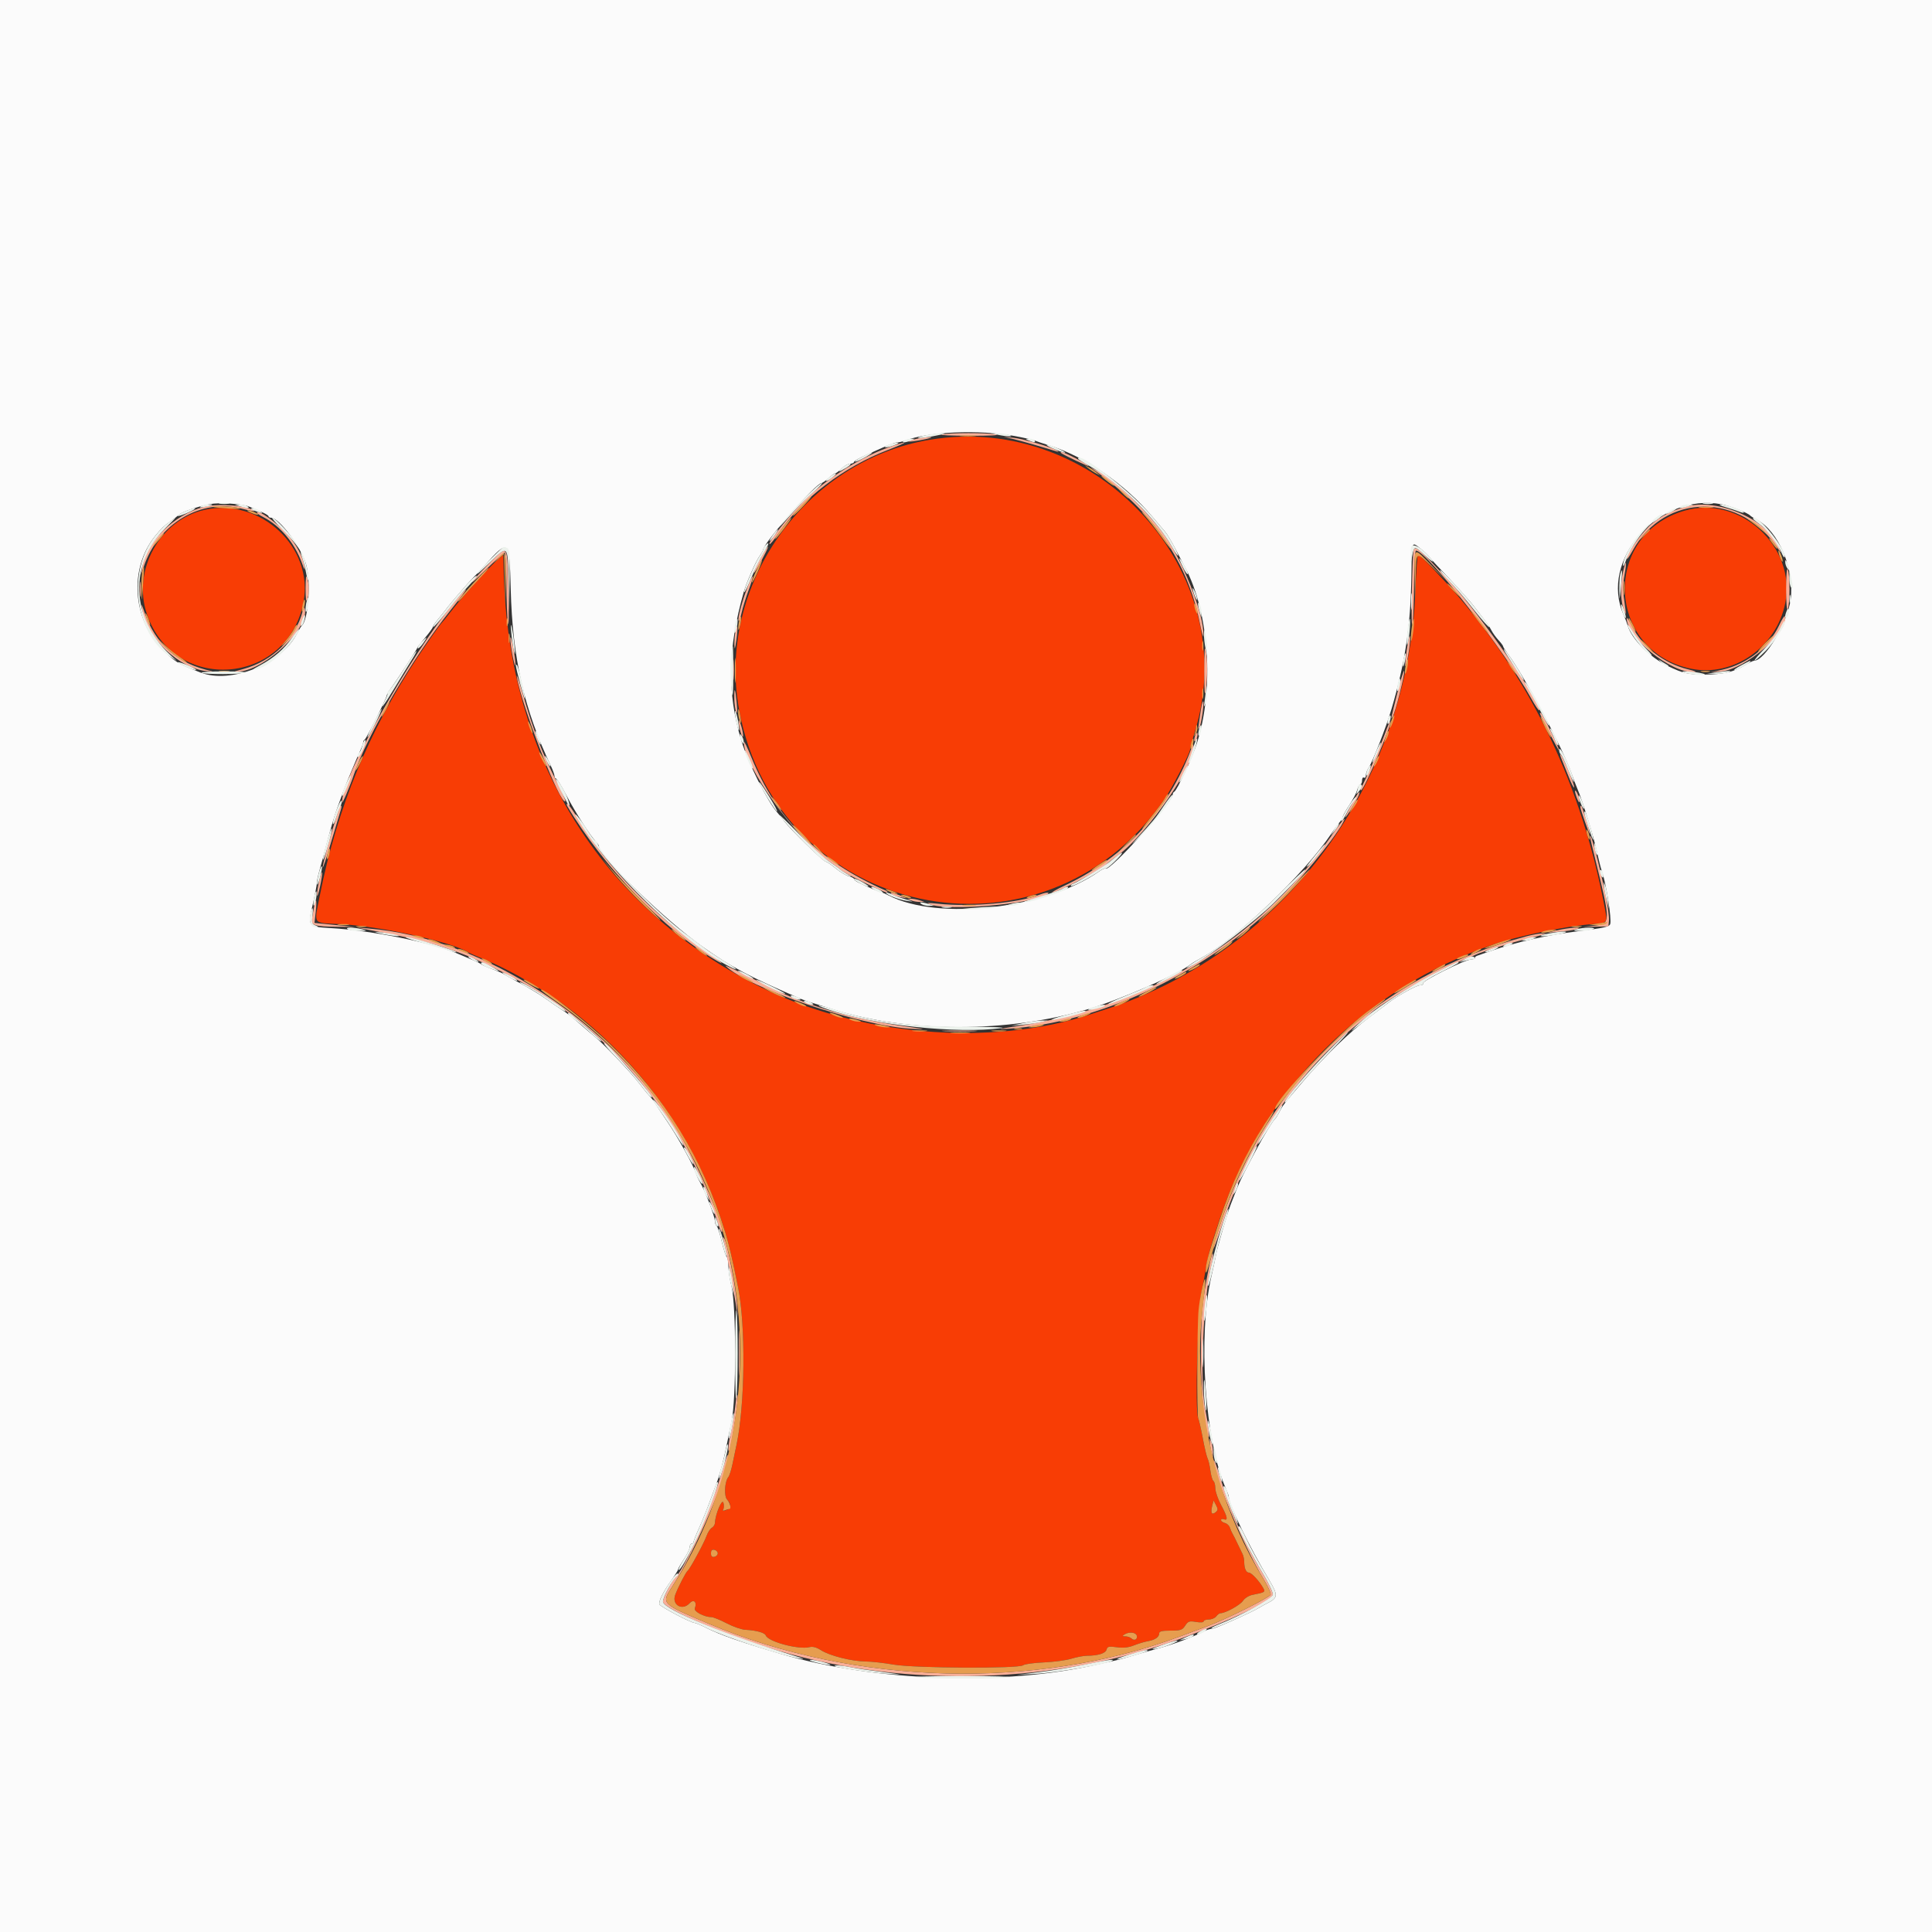 <svg id="svg" version="1.1" xmlns="http://www.w3.org/2000/svg" xmlns:xlink="http://www.w3.org/1999/xlink" width="400" height="400" viewBox="0, 0, 400,400"><rect x="0" y="0" width="400" height="400" fill="#333333" stroke="none"/><g id="svgg"><path id="path0" d="M192.451 91.058 C 166.623 95.375,148.359 121.212,153.006 146.856 C 160.843 190.107,215.729 201.843,240.966 165.665 C 242.586 163.342,246.396 155.956,246.406 155.119 C 246.409 154.833,246.845 153.206,247.374 151.503 C 257.579 118.654,227.222 85.245,192.451 91.058 M42.400 105.548 C 33.136 107.596,27.340 118.004,30.399 127.096 C 35.984 143.696,59.489 141.967,62.823 124.711 C 65.017 113.355,53.971 102.991,42.400 105.548 M348.800 105.718 C 331.555 110.658,332.581 134.930,350.184 138.465 C 358.900 140.216,367.830 133.957,369.624 124.842 C 371.920 113.172,360.236 102.443,348.800 105.718 M102.973 115.942 C 101.136 117.526,95.686 123.586,93.208 126.800 C 92.445 127.790,91.720 128.690,91.597 128.800 C 91.200 129.156,88.541 132.918,86.427 136.116 C 76.335 151.381,69.790 167.334,66.228 185.346 C 64.990 191.603,64.580 191.026,70.486 191.331 C 78.823 191.762,93.643 195.039,97.000 197.195 C 97.220 197.336,98.660 197.968,100.200 198.600 C 106.353 201.123,113.995 205.699,119.800 210.336 C 134.200 221.840,144.711 237.328,150.111 255.000 C 150.981 257.847,151.421 259.721,152.790 266.400 C 154.417 274.344,154.258 290.890,152.474 299.200 C 152.262 300.190,151.887 301.972,151.643 303.160 C 151.398 304.349,151.019 305.537,150.799 305.801 C 150.018 306.743,149.859 309.802,150.556 310.498 C 151.376 311.319,151.381 312.245,150.567 312.557 C 149.682 312.897,149.515 312.862,149.802 312.396 C 149.939 312.174,149.924 311.592,149.769 311.101 C 149.482 310.198,148.095 313.525,148.026 315.280 C 148.012 315.654,147.720 316.117,147.377 316.309 C 147.035 316.500,146.536 317.274,146.269 318.029 C 145.756 319.479,142.835 324.861,142.377 325.200 C 142.007 325.474,140.330 328.729,139.791 330.221 C 139.044 332.284,141.261 333.560,142.773 331.937 C 143.650 330.996,144.358 331.691,143.855 333.000 C 143.612 333.635,145.804 334.800,147.243 334.800 C 147.653 334.800,149.086 335.376,150.429 336.079 C 151.771 336.783,153.528 337.391,154.334 337.431 C 156.560 337.542,158.327 338.032,158.544 338.598 C 159.045 339.904,165.328 341.584,167.600 341.020 C 168.281 340.851,169.047 341.059,170.000 341.670 C 171.772 342.808,176.338 343.959,179.200 343.990 C 180.410 344.003,183.020 344.294,185.000 344.636 C 189.367 345.390,210.955 345.501,211.832 344.773 C 212.118 344.536,214.028 344.272,216.076 344.186 C 218.124 344.101,220.700 343.756,221.800 343.420 C 222.900 343.084,224.363 342.807,225.050 342.804 C 227.342 342.796,228.899 342.308,229.102 341.532 C 229.271 340.885,229.557 340.820,231.233 341.042 C 232.590 341.222,233.650 341.107,234.774 340.657 C 235.656 340.304,236.961 339.913,237.673 339.787 C 239.167 339.524,240.000 338.938,240.000 338.151 C 240.000 337.745,240.621 337.600,242.354 337.600 C 244.442 337.600,244.784 337.484,245.383 336.570 C 245.982 335.656,246.236 335.570,247.629 335.805 C 248.553 335.961,249.200 335.912,249.200 335.685 C 249.200 335.473,249.681 335.300,250.269 335.300 C 250.857 335.300,251.551 335.008,251.813 334.650 C 252.074 334.293,252.470 334.000,252.693 334.000 C 253.704 334.000,256.767 332.310,257.339 331.437 C 257.697 330.891,258.545 330.354,259.286 330.205 C 261.982 329.662,262.024 329.633,261.489 328.703 C 260.667 327.275,259.095 325.600,258.577 325.600 C 257.992 325.600,257.600 324.702,257.600 323.362 C 257.600 322.827,257.435 322.077,257.234 321.695 C 257.032 321.313,256.577 320.370,256.223 319.600 C 255.868 318.830,255.416 317.930,255.218 317.600 C 255.020 317.270,254.754 316.668,254.627 316.262 C 254.500 315.856,254.037 315.430,253.598 315.315 C 253.159 315.201,252.800 314.928,252.800 314.711 C 252.800 314.493,253.070 314.418,253.400 314.545 C 254.299 314.890,254.132 314.045,252.816 311.600 C 252.165 310.390,251.625 308.826,251.616 308.124 C 251.607 307.422,251.430 306.742,251.223 306.614 C 251.016 306.486,250.737 305.531,250.603 304.491 C 250.469 303.451,250.210 302.322,250.027 301.982 C 249.845 301.642,249.395 299.752,249.026 297.782 C 248.658 295.812,248.227 293.930,248.067 293.600 C 247.383 292.183,247.954 271.125,248.777 267.400 C 249.020 266.300,249.390 264.320,249.599 263.000 C 250.048 260.166,250.627 258.067,252.524 252.400 C 261.511 225.546,282.462 204.574,309.400 195.467 C 314.326 193.802,324.045 191.786,329.102 191.381 C 333.071 191.063,332.890 191.302,332.138 187.380 C 327.442 162.873,317.468 141.742,302.034 123.600 C 299.246 120.323,293.948 114.800,293.592 114.800 C 293.444 114.800,293.199 118.154,293.046 122.253 C 291.564 162.049,265.956 196.875,229.400 208.811 C 228.080 209.242,226.433 209.781,225.740 210.009 C 204.981 216.834,177.474 214.458,156.880 204.063 C 124.196 187.564,105.232 156.726,104.290 118.542 L 104.200 114.885 102.973 115.942 M251.645 313.114 C 250.865 313.745,250.612 313.205,250.987 311.709 L 251.252 310.652 251.767 311.626 C 252.203 312.452,252.185 312.678,251.645 313.114 M148.600 321.600 C 148.600 321.924,148.285 322.250,147.900 322.324 C 147.409 322.418,147.200 322.202,147.200 321.600 C 147.200 320.998,147.409 320.782,147.900 320.876 C 148.285 320.950,148.600 321.276,148.600 321.600 M235.340 338.587 C 235.631 339.346,234.864 339.824,234.285 339.245 C 234.040 339.000,233.471 338.797,233.020 338.794 C 232.344 338.789,232.305 338.720,232.800 338.400 C 233.699 337.819,235.084 337.921,235.340 338.587 " stroke="none" fill="#f83d05" fill-rule="evenodd"></path><path id="path1" d="M0.000 200.000 L 0.000 400.000 200.000 400.000 L 400.000 400.000 400.000 200.000 L 400.000 0.000 200.000 0.000 L 0.000 0.000 0.000 200.000 M210.000 90.259 C 211.870 90.601,213.760 91.026,214.200 91.204 C 214.640 91.382,215.954 91.821,217.120 92.179 C 224.627 94.482,232.967 100.233,238.604 106.994 C 239.702 108.310,240.892 109.715,241.249 110.115 C 241.607 110.515,242.526 112.048,243.293 113.521 C 244.060 114.994,244.977 116.740,245.330 117.400 C 250.360 126.806,251.434 142.533,247.818 153.849 C 246.820 156.972,243.685 163.677,243.103 163.933 C 242.936 164.007,242.800 164.255,242.800 164.485 C 242.800 166.079,229.658 180.592,228.901 179.834 C 228.785 179.718,228.217 179.961,227.638 180.373 C 216.777 188.106,194.269 190.710,184.034 185.418 C 183.360 185.069,182.671 184.771,182.504 184.756 C 182.185 184.728,179.241 183.474,177.700 182.711 C 177.205 182.465,176.800 182.135,176.800 181.976 C 176.800 181.817,176.323 181.567,175.739 181.421 C 175.156 181.274,173.923 180.535,172.998 179.777 C 172.074 179.020,171.156 178.400,170.959 178.399 C 170.484 178.398,163.674 171.768,162.399 170.065 C 161.850 169.331,161.190 168.505,160.934 168.228 C 158.949 166.085,154.835 157.835,153.442 153.200 C 150.500 143.416,150.661 134.231,153.978 122.600 C 154.554 120.580,156.444 116.261,157.244 115.139 C 157.660 114.554,158.000 113.957,158.000 113.812 C 158.000 112.499,168.940 100.000,170.090 100.000 C 170.280 100.000,170.920 99.550,171.513 99.000 C 172.107 98.450,172.737 98.000,172.914 98.000 C 173.091 98.000,173.686 97.550,174.236 97.000 C 174.786 96.450,175.588 96.000,176.018 96.000 C 176.448 96.000,176.800 95.845,176.800 95.655 C 176.800 95.465,177.925 94.812,179.300 94.203 C 180.675 93.595,182.555 92.760,183.478 92.349 C 184.401 91.937,185.428 91.600,185.759 91.600 C 186.091 91.600,186.776 91.442,187.281 91.249 C 192.234 89.359,202.591 88.908,210.000 90.259 M51.544 104.876 C 54.214 105.936,55.591 106.624,55.595 106.900 C 55.598 107.065,55.849 107.200,56.153 107.200 C 57.770 107.200,62.304 113.233,63.360 116.792 C 64.423 120.370,63.845 128.468,62.447 129.600 C 62.311 129.710,61.879 130.430,61.486 131.200 C 58.299 137.446,47.795 141.678,41.519 139.244 C 36.762 137.399,36.336 137.138,33.601 134.393 C 27.399 128.169,26.722 117.662,32.092 111.000 C 33.337 109.456,33.967 108.846,35.200 107.994 C 35.970 107.462,36.833 106.800,37.119 106.523 C 37.683 105.975,40.857 104.893,43.400 104.381 C 45.305 103.997,50.058 104.286,51.544 104.876 M356.431 104.406 C 358.340 104.768,361.869 106.168,362.400 106.773 C 362.510 106.899,363.094 107.256,363.698 107.567 C 368.198 109.887,371.581 117.839,370.737 124.115 C 370.083 128.971,365.400 136.800,363.149 136.800 C 362.948 136.800,362.113 137.215,361.292 137.722 C 359.053 139.106,356.709 139.650,352.936 139.660 C 349.568 139.670,348.506 139.427,345.400 137.939 C 341.637 136.136,337.816 132.331,337.026 129.600 C 336.867 129.050,336.474 128.019,336.154 127.310 C 331.033 115.964,343.446 101.943,356.431 104.406 M294.246 113.689 C 294.881 114.178,295.627 114.886,295.904 115.262 C 296.181 115.638,296.901 116.457,297.504 117.081 C 300.618 120.304,304.314 124.375,305.200 125.558 C 305.750 126.293,306.655 127.457,307.210 128.147 C 307.766 128.836,308.458 129.871,308.749 130.446 C 309.039 131.021,309.710 131.958,310.238 132.528 C 310.767 133.098,311.200 133.675,311.200 133.809 C 311.200 133.944,311.629 134.626,312.154 135.327 C 315.617 139.947,323.484 154.723,325.398 160.200 C 325.783 161.300,326.331 162.740,326.617 163.400 C 327.622 165.720,329.896 173.052,330.591 176.209 C 330.977 177.964,331.430 179.760,331.598 180.200 C 332.484 182.531,333.735 190.382,333.372 191.330 C 333.156 191.891,332.045 192.138,326.800 192.789 C 320.204 193.608,313.952 195.031,308.400 196.978 C 307.410 197.325,306.287 197.717,305.904 197.850 C 305.522 197.982,305.280 198.205,305.366 198.345 C 305.453 198.485,305.080 198.627,304.538 198.659 C 303.151 198.742,294.322 203.151,294.610 203.617 C 294.741 203.827,294.451 204.000,293.967 204.000 C 293.239 204.000,289.021 206.355,287.427 207.652 C 287.192 207.843,285.383 209.215,283.407 210.700 C 279.348 213.750,274.352 218.576,270.054 223.600 C 265.766 228.613,265.621 228.797,264.927 230.154 C 264.576 230.839,264.177 231.490,264.040 231.600 C 263.564 231.984,261.710 235.024,260.016 238.200 C 256.942 243.958,256.596 244.702,254.798 249.400 C 254.115 251.185,252.027 258.293,251.802 259.600 C 251.669 260.370,251.227 262.440,250.820 264.200 C 247.948 276.603,249.442 298.418,253.837 308.260 C 254.147 308.954,254.400 309.688,254.400 309.891 C 254.400 311.481,258.708 320.337,262.840 327.241 C 264.592 330.169,264.568 330.820,262.669 331.780 C 261.971 332.133,261.130 332.593,260.800 332.803 C 259.331 333.734,251.605 337.200,250.997 337.200 C 250.627 337.200,249.846 337.448,249.262 337.751 C 246.868 338.994,242.629 340.564,239.400 341.402 C 238.300 341.688,236.230 342.281,234.800 342.720 C 233.370 343.159,231.750 343.610,231.200 343.722 C 230.650 343.834,228.940 344.217,227.400 344.573 C 208.019 349.061,181.104 348.177,161.600 342.413 C 153.217 339.935,149.091 338.490,146.200 337.020 C 145.100 336.461,144.020 336.003,143.800 336.002 C 143.046 335.999,136.722 332.661,136.532 332.166 C 136.298 331.557,137.265 329.610,139.049 327.099 C 139.792 326.054,140.401 325.064,140.402 324.899 C 140.403 324.735,140.942 323.790,141.600 322.800 C 142.258 321.810,142.797 320.685,142.798 320.300 C 142.799 319.915,142.980 319.600,143.200 319.600 C 143.420 319.600,143.600 319.433,143.600 319.228 C 143.600 319.023,144.117 317.718,144.748 316.328 C 145.379 314.938,146.384 312.450,146.980 310.800 C 147.576 309.150,148.207 307.440,148.382 307.000 C 148.910 305.673,149.910 301.938,150.364 299.600 C 150.599 298.390,151.100 295.960,151.477 294.200 C 152.444 289.686,152.433 270.291,151.461 266.400 C 151.104 264.970,150.809 263.046,150.806 262.124 C 150.803 261.202,150.649 260.354,150.463 260.239 C 150.278 260.125,149.807 258.671,149.415 257.009 C 149.024 255.347,148.545 253.890,148.352 253.770 C 148.158 253.651,148.000 253.191,148.000 252.749 C 148.000 251.866,145.898 246.392,144.948 244.800 C 144.619 244.250,144.241 243.440,144.106 243.000 C 143.599 241.337,140.428 235.601,138.158 232.241 C 136.861 230.321,135.620 228.448,135.400 228.080 C 135.180 227.712,134.720 227.139,134.378 226.806 C 134.036 226.473,133.081 225.300,132.255 224.200 C 130.733 222.173,124.888 216.035,123.149 214.638 C 122.627 214.219,121.465 213.229,120.567 212.438 C 118.361 210.495,117.456 209.782,116.126 208.939 C 115.507 208.547,114.100 207.577,113.000 206.784 C 111.900 205.992,109.560 204.571,107.800 203.626 C 106.040 202.681,104.420 201.780,104.200 201.623 C 103.980 201.466,102.900 201.008,101.800 200.606 C 100.700 200.203,99.710 199.762,99.600 199.626 C 99.490 199.489,98.590 199.046,97.600 198.641 C 96.610 198.236,95.440 197.745,95.000 197.551 C 89.650 195.191,77.045 192.635,68.326 192.141 C 63.757 191.883,63.698 191.800,64.761 187.182 C 65.223 185.179,65.600 183.214,65.600 182.816 C 65.600 182.418,65.854 181.216,66.165 180.146 C 66.476 179.076,67.220 176.310,67.818 174.000 C 68.416 171.690,69.301 168.720,69.783 167.400 C 70.266 166.080,70.857 164.460,71.095 163.800 C 71.648 162.273,73.844 156.991,74.613 155.340 C 74.936 154.646,75.200 153.896,75.200 153.673 C 75.200 153.449,75.335 153.207,75.500 153.133 C 75.833 152.985,79.859 144.944,80.068 144.010 C 80.141 143.685,80.380 143.201,80.600 142.933 C 81.507 141.832,86.400 134.396,86.400 134.119 C 86.400 134.022,87.120 133.090,88.000 132.046 C 88.880 131.002,89.600 130.004,89.600 129.827 C 89.600 129.650,90.146 128.852,90.814 128.053 C 91.482 127.254,92.157 126.414,92.314 126.187 C 92.948 125.270,97.012 120.535,97.973 119.593 C 98.538 119.039,99.556 117.959,100.236 117.193 C 105.335 111.446,105.478 111.569,105.739 121.930 C 106.100 136.272,108.509 146.891,114.053 158.575 C 114.464 159.441,114.800 160.386,114.800 160.675 C 114.800 160.964,114.950 161.200,115.134 161.200 C 115.317 161.200,116.288 162.775,117.292 164.700 C 119.117 168.201,122.254 173.111,123.394 174.252 C 123.727 174.585,124.000 175.021,124.000 175.221 C 124.000 177.227,137.754 190.551,145.438 195.988 C 151.545 200.309,154.939 202.112,165.800 206.802 C 166.240 206.992,167.230 207.339,168.000 207.574 C 168.770 207.809,170.840 208.455,172.600 209.008 C 188.066 213.873,208.696 213.852,225.200 208.956 C 232.131 206.900,244.007 201.693,246.648 199.552 C 246.894 199.352,247.851 198.786,248.773 198.294 C 255.828 194.534,270.132 180.852,275.637 172.600 C 276.371 171.500,277.203 170.362,277.486 170.071 C 277.768 169.781,278.000 169.361,278.000 169.139 C 278.000 168.917,278.616 167.805,279.370 166.668 C 280.123 165.531,280.862 164.105,281.013 163.500 C 281.163 162.895,281.447 162.400,281.643 162.400 C 281.840 162.400,282.000 162.029,282.000 161.576 C 282.000 161.123,282.180 160.864,282.400 161.000 C 282.620 161.136,282.800 160.917,282.800 160.513 C 282.800 160.109,283.043 159.423,283.339 158.989 C 284.172 157.771,286.975 150.586,288.094 146.800 C 290.907 137.282,292.046 129.699,292.210 119.400 C 292.333 111.622,292.167 112.087,294.246 113.689 " stroke="none" fill="#fbfbfb" fill-rule="evenodd"></path><path id="path2" d="M195.000 89.952 C 194.340 90.094,196.950 90.216,200.800 90.224 C 204.968 90.234,207.153 90.120,206.200 89.943 C 204.274 89.586,196.680 89.592,195.000 89.952 M189.664 90.873 C 186.855 91.501,188.006 91.644,191.030 91.044 C 192.554 90.741,193.260 90.492,192.600 90.490 C 191.940 90.487,190.619 90.660,189.664 90.873 M209.600 90.850 C 211.083 91.191,215.505 92.451,218.705 93.445 C 219.281 93.623,219.297 93.593,218.800 93.267 C 217.726 92.564,211.850 90.848,209.800 90.640 L 207.800 90.436 209.600 90.850 M183.593 92.757 C 178.107 94.798,171.953 98.608,167.349 102.816 C 164.456 105.460,158.918 112.251,159.324 112.657 C 159.436 112.770,160.300 111.723,161.244 110.331 C 166.049 103.242,174.697 96.663,183.800 93.171 C 186.000 92.328,187.530 91.638,187.200 91.638 C 186.870 91.639,185.247 92.142,183.593 92.757 M219.633 93.753 C 220.066 94.151,225.750 96.832,225.400 96.474 C 224.889 95.951,220.345 93.600,219.844 93.600 C 219.637 93.600,219.542 93.669,219.633 93.753 M226.786 97.491 C 238.923 106.219,245.874 116.348,248.411 129.000 C 248.808 130.980,249.148 132.187,249.166 131.683 C 249.333 127.139,244.666 115.444,240.516 110.009 C 236.607 104.888,230.235 98.927,227.000 97.362 L 225.800 96.782 226.786 97.491 M42.200 104.945 C 35.974 106.576,30.179 112.288,29.402 117.557 L 29.190 119.000 29.730 117.400 C 32.787 108.343,41.681 103.099,50.183 105.339 C 52.830 106.037,53.756 105.923,51.338 105.197 C 48.968 104.486,44.429 104.361,42.200 104.945 M348.800 104.967 C 345.854 105.855,344.235 106.671,342.146 108.322 C 340.193 109.866,336.793 114.518,336.807 115.628 C 336.811 115.943,337.359 115.210,338.025 114.000 C 344.661 101.935,360.589 101.851,368.288 113.840 C 368.748 114.556,368.759 114.551,368.488 113.758 C 366.421 107.716,355.645 102.904,348.800 104.967 M53.200 106.190 C 53.200 106.294,53.785 106.681,54.500 107.049 C 58.005 108.853,60.996 112.409,62.506 116.565 C 63.085 118.157,63.196 118.298,63.015 117.210 C 62.670 115.135,61.435 112.845,59.422 110.550 C 57.377 108.216,53.200 105.290,53.200 106.190 M158.304 114.100 C 157.392 115.495,155.929 118.462,156.079 118.612 C 156.152 118.686,156.883 117.498,157.703 115.973 C 159.166 113.248,159.462 112.328,158.304 114.100 M292.642 114.055 C 292.534 114.575,292.378 118.600,292.295 123.000 C 292.212 127.400,292.279 130.190,292.443 129.200 C 292.607 128.210,292.754 124.385,292.770 120.700 C 292.787 116.865,292.959 114.000,293.171 114.000 C 295.381 114.000,311.718 134.954,316.974 144.530 C 317.799 146.032,318.565 147.168,318.678 147.055 C 319.592 146.141,306.529 127.308,300.340 120.617 C 293.709 113.449,292.909 112.767,292.642 114.055 M101.880 116.054 C 100.456 117.454,98.699 119.320,97.974 120.200 C 97.248 121.080,98.356 120.135,100.435 118.100 C 102.514 116.065,104.347 114.400,104.508 114.400 C 104.668 114.400,104.816 117.235,104.835 120.700 C 104.854 124.165,105.004 127.900,105.168 129.000 C 105.332 130.100,105.384 127.220,105.284 122.600 C 105.067 112.647,105.160 112.826,101.880 116.054 M336.039 118.392 C 335.485 120.976,335.482 123.759,336.031 125.738 C 336.653 127.978,336.754 127.389,336.279 124.287 C 335.980 122.335,335.992 120.882,336.322 119.110 C 336.879 116.112,336.652 115.535,336.039 118.392 M369.800 122.000 C 369.800 124.895,369.935 126.501,370.148 126.122 C 370.339 125.780,370.495 123.925,370.495 122.000 C 370.495 120.075,370.339 118.220,370.148 117.878 C 369.935 117.499,369.800 119.105,369.800 122.000 M63.268 121.800 C 63.260 123.929,63.371 124.732,63.600 124.200 C 64.026 123.208,64.026 120.930,63.600 119.600 C 63.382 118.918,63.276 119.618,63.268 121.800 M154.870 121.286 C 153.707 124.233,152.706 127.921,152.909 128.508 C 153.002 128.779,153.280 128.076,153.525 126.947 C 153.771 125.818,154.430 123.676,154.991 122.186 C 155.552 120.696,155.942 119.408,155.857 119.324 C 155.773 119.240,155.329 120.123,154.870 121.286 M28.928 122.000 C 28.928 123.430,29.001 124.015,29.089 123.300 C 29.178 122.585,29.178 121.415,29.089 120.700 C 29.001 119.985,28.928 120.570,28.928 122.000 M94.158 124.524 C 84.775 135.902,70.704 160.980,70.809 166.136 C 70.820 166.636,72.504 162.693,73.259 160.400 C 75.882 152.440,85.516 136.034,93.198 126.446 C 95.157 124.001,96.634 122.011,96.480 122.024 C 96.326 122.037,95.281 123.162,94.158 124.524 M29.423 126.181 C 30.323 132.018,37.159 138.481,42.942 138.966 C 43.854 139.042,44.240 139.030,43.800 138.939 C 36.887 137.507,32.129 133.345,29.921 126.800 C 29.278 124.896,29.212 124.813,29.423 126.181 M62.652 126.587 C 61.177 132.217,56.406 136.859,50.400 138.509 C 47.955 139.180,47.913 139.211,49.695 139.020 C 55.214 138.428,63.941 130.053,63.118 126.137 C 63.003 125.590,62.883 125.706,62.652 126.587 M368.325 129.518 C 366.250 133.923,361.731 137.467,356.712 138.625 L 354.200 139.204 356.307 139.020 C 361.400 138.575,370.587 130.626,369.523 127.586 C 369.455 127.393,368.916 128.262,368.325 129.518 M336.804 128.021 C 336.830 132.028,345.904 139.310,350.690 139.167 C 351.414 139.145,351.003 138.940,349.509 138.578 C 344.475 137.358,340.016 133.923,337.881 129.621 C 337.287 128.423,336.802 127.703,336.804 128.021 M152.269 130.756 C 152.121 131.495,152.022 132.753,152.049 133.550 C 152.086 134.649,152.182 134.418,152.448 132.600 C 152.831 129.971,152.699 128.605,152.269 130.756 M105.657 132.200 C 105.646 132.860,105.877 134.570,106.171 136.000 C 106.464 137.430,106.712 138.150,106.721 137.600 C 106.730 137.050,106.498 135.340,106.207 133.800 C 105.915 132.260,105.668 131.540,105.657 132.200 M291.286 134.367 C 291.019 136.219,290.872 137.805,290.959 137.893 C 291.226 138.159,292.106 132.642,291.933 131.794 C 291.844 131.357,291.553 132.515,291.286 134.367 M249.331 139.000 C 249.334 143.161,249.426 144.387,249.633 143.000 C 250.026 140.355,250.029 136.585,249.640 134.600 C 249.432 133.539,249.328 135.020,249.331 139.000 M151.742 138.600 C 151.741 140.580,151.808 141.440,151.892 140.512 C 151.976 139.584,151.977 137.964,151.895 136.912 C 151.812 135.860,151.743 136.620,151.742 138.600 M289.510 142.674 C 287.884 149.126,287.893 149.082,288.321 148.400 C 288.870 147.526,290.871 139.655,290.724 138.949 C 290.656 138.619,290.110 140.295,289.510 142.674 M107.019 140.150 C 107.898 145.921,116.059 166.875,117.044 165.890 C 117.157 165.777,116.468 164.180,115.514 162.342 C 112.371 156.285,110.443 151.316,108.165 143.400 C 107.405 140.760,106.889 139.298,107.019 140.150 M152.028 144.633 C 152.044 145.715,152.218 146.960,152.416 147.400 C 152.648 147.916,152.691 147.276,152.535 145.600 C 152.242 142.439,151.990 141.958,152.028 144.633 M248.640 146.900 C 248.000 151.055,247.971 151.432,248.356 150.565 C 248.781 149.606,249.390 145.200,249.097 145.200 C 248.990 145.200,248.784 145.965,248.640 146.900 M318.819 147.700 C 318.922 148.256,322.768 155.687,322.781 155.357 C 322.804 154.813,319.294 147.600,319.007 147.600 C 318.893 147.600,318.808 147.645,318.819 147.700 M153.029 150.200 C 153.163 151.080,153.444 152.070,153.654 152.400 C 154.113 153.124,153.686 150.628,153.141 149.400 C 152.898 148.854,152.863 149.108,153.029 150.200 M286.590 152.290 C 285.701 154.747,282.638 161.676,281.722 163.300 C 281.629 163.465,281.666 163.600,281.804 163.600 C 282.410 163.600,288.293 149.759,287.868 149.334 C 287.783 149.250,287.208 150.580,286.590 152.290 M247.400 152.400 C 247.250 152.873,247.217 153.350,247.327 153.460 C 247.437 153.570,247.650 153.273,247.800 152.800 C 247.950 152.327,247.983 151.850,247.873 151.740 C 247.763 151.630,247.550 151.927,247.400 152.400 M154.010 153.628 C 153.931 158.524,164.850 173.758,171.800 178.450 C 172.900 179.192,173.895 179.925,174.010 180.079 C 174.399 180.593,182.993 184.800,183.600 184.773 C 183.930 184.758,183.750 184.547,183.200 184.303 C 169.436 178.213,160.780 169.602,155.575 156.819 C 154.720 154.719,154.016 153.283,154.010 153.628 M246.832 154.333 C 246.814 154.626,246.237 156.156,245.550 157.733 C 240.542 169.215,231.973 177.934,220.328 183.398 C 218.718 184.153,217.620 184.778,217.889 184.786 C 218.908 184.816,228.395 179.812,229.200 178.820 C 229.310 178.684,230.300 177.921,231.400 177.123 C 237.672 172.575,248.233 157.158,247.055 154.271 C 246.924 153.949,246.853 153.969,246.832 154.333 M323.400 157.400 C 323.770 158.280,324.443 159.949,324.895 161.108 C 325.347 162.268,325.802 163.132,325.905 163.029 C 326.135 162.799,323.672 156.756,323.122 156.200 C 322.904 155.980,323.029 156.520,323.400 157.400 M326.203 164.400 C 326.677 166.015,327.249 166.777,326.954 165.400 C 326.812 164.740,326.520 164.020,326.303 163.800 C 326.045 163.537,326.011 163.743,326.203 164.400 M280.722 164.948 C 280.435 165.469,279.791 166.639,279.292 167.548 C 278.792 168.456,278.460 169.200,278.554 169.200 C 278.754 169.200,280.871 165.715,281.287 164.700 C 281.706 163.679,281.330 163.844,280.722 164.948 M117.448 166.900 C 124.770 179.302,137.586 192.595,148.200 198.794 C 150.372 200.062,149.575 199.341,146.200 196.982 C 134.991 189.152,125.737 179.572,119.663 169.514 C 118.639 167.817,117.654 166.422,117.476 166.414 C 117.298 166.406,117.286 166.625,117.448 166.900 M70.224 167.300 C 70.140 167.575,69.785 168.700,69.435 169.800 C 68.280 173.422,66.800 178.954,66.817 179.583 C 66.826 179.922,67.603 177.590,68.544 174.400 C 69.485 171.210,70.390 168.195,70.554 167.700 C 70.719 167.205,70.746 166.800,70.614 166.800 C 70.483 166.800,70.307 167.025,70.224 167.300 M327.200 167.122 C 327.200 167.608,329.136 173.052,329.170 172.662 C 329.213 172.177,327.554 166.800,327.361 166.800 C 327.272 166.800,327.200 166.945,327.200 167.122 M275.365 173.466 C 260.591 194.656,238.040 208.262,210.800 212.421 C 206.455 213.085,206.218 213.156,208.995 212.967 C 227.320 211.718,248.487 201.944,263.547 187.777 C 268.432 183.182,276.107 173.937,278.047 170.312 C 278.975 168.578,277.850 169.901,275.365 173.466 M329.200 173.306 C 329.200 173.437,329.726 175.672,330.369 178.272 C 333.474 190.835,333.468 191.312,330.200 191.644 L 327.800 191.887 330.400 191.844 L 333.000 191.800 333.121 190.564 C 333.187 189.884,332.875 187.544,332.427 185.364 C 330.991 178.371,329.200 171.678,329.200 173.306 M66.082 182.375 C 65.817 183.522,65.618 184.852,65.640 185.331 C 65.662 185.809,65.935 185.037,66.245 183.615 C 66.556 182.194,66.755 180.864,66.687 180.660 C 66.619 180.456,66.346 181.228,66.082 182.375 M184.620 185.158 C 184.829 185.355,185.630 185.623,186.400 185.754 L 187.800 185.993 186.400 185.427 C 184.726 184.750,184.084 184.653,184.620 185.158 M215.219 185.242 C 210.932 186.954,201.173 187.822,194.200 187.111 C 191.991 186.886,191.653 186.916,192.600 187.252 C 196.509 188.644,213.286 187.226,216.736 185.212 C 217.647 184.680,216.573 184.702,215.219 185.242 M188.600 186.400 C 189.040 186.589,189.850 186.738,190.400 186.732 L 191.400 186.720 190.400 186.400 C 189.850 186.224,189.040 186.074,188.600 186.068 L 187.800 186.056 188.600 186.400 M64.995 187.900 C 64.862 188.725,64.670 189.809,64.567 190.309 C 64.311 191.553,65.268 191.843,69.743 191.877 L 73.400 191.905 69.255 191.494 L 65.110 191.084 65.375 188.742 C 65.667 186.160,65.378 185.519,64.995 187.900 M76.000 192.449 C 90.181 195.067,95.549 196.824,106.000 202.270 C 125.876 212.627,141.670 231.482,148.601 253.126 C 148.975 254.295,149.365 255.168,149.467 255.066 C 150.186 254.347,144.517 241.238,140.633 234.638 C 127.266 211.926,100.206 194.116,76.200 192.231 L 73.800 192.042 76.000 192.449 M322.400 192.615 L 320.200 193.141 322.800 192.908 C 324.230 192.780,325.850 192.539,326.400 192.372 C 328.207 191.824,324.861 192.027,322.400 192.615 M316.000 193.859 C 284.966 202.135,262.136 223.777,252.447 254.105 C 251.761 256.252,251.210 258.232,251.223 258.505 C 251.235 258.777,252.109 256.387,253.165 253.193 C 258.626 236.670,268.805 221.742,281.400 211.782 C 282.500 210.912,283.490 210.092,283.600 209.960 C 285.084 208.182,297.859 200.758,302.800 198.802 C 304.010 198.323,305.276 197.790,305.614 197.616 C 306.560 197.130,313.536 194.973,316.000 194.404 C 317.210 194.125,318.650 193.754,319.200 193.580 L 320.200 193.263 319.200 193.268 C 318.650 193.271,317.210 193.537,316.000 193.859 M150.200 199.954 C 154.838 204.549,177.987 212.390,188.693 212.991 C 192.058 213.180,191.989 213.158,187.000 212.440 C 179.208 211.318,171.658 209.475,166.400 207.412 C 165.630 207.110,164.370 206.626,163.600 206.338 C 162.830 206.049,159.410 204.405,156.000 202.685 C 152.590 200.965,149.980 199.736,150.200 199.954 M195.718 213.498 C 197.433 213.573,200.133 213.572,201.718 213.497 C 203.303 213.421,201.900 213.359,198.600 213.360 C 195.300 213.361,194.003 213.422,195.718 213.498 M149.793 256.800 C 150.255 258.661,151.945 267.383,152.351 270.000 L 152.754 272.600 152.561 269.800 C 152.334 266.504,150.552 257.357,149.958 256.438 C 149.635 255.940,149.599 256.019,149.793 256.800 M250.284 262.431 C 248.889 269.441,248.623 272.373,248.636 280.600 C 248.648 288.404,249.432 296.774,250.224 297.553 C 250.513 297.838,250.148 294.808,249.507 291.600 C 248.356 285.841,249.138 268.593,250.862 261.724 C 251.094 260.802,251.209 259.826,251.118 259.555 C 251.028 259.284,250.652 260.578,250.284 262.431 M152.967 280.200 C 152.967 284.380,153.026 286.036,153.098 283.879 C 153.171 281.723,153.170 278.303,153.098 276.279 C 153.025 274.256,152.966 276.020,152.967 280.200 M152.271 290.800 C 152.095 292.450,151.692 294.936,151.376 296.325 C 150.812 298.797,150.624 300.710,150.979 300.355 C 151.350 299.983,152.843 290.319,152.719 289.088 C 152.640 288.299,152.466 288.962,152.271 290.800 M250.475 298.600 C 250.486 299.040,250.632 299.940,250.800 300.600 L 251.105 301.800 251.125 300.600 C 251.135 299.940,250.989 299.040,250.800 298.600 L 250.456 297.800 250.475 298.600 M149.682 304.034 C 147.717 311.092,141.831 324.669,139.987 326.400 C 139.057 327.273,137.165 330.935,137.270 331.658 C 137.490 333.170,150.570 338.695,161.341 341.825 C 188.066 349.591,218.731 348.631,244.600 339.216 C 254.893 335.470,263.329 331.435,263.516 330.167 C 263.580 329.735,262.709 327.855,261.582 325.990 C 257.630 319.454,254.674 312.803,252.546 305.655 C 251.932 303.595,251.367 302.099,251.290 302.331 C 250.717 304.048,257.446 320.100,261.602 326.930 C 262.515 328.431,263.175 329.888,263.068 330.166 C 262.840 330.761,253.866 335.243,250.046 336.670 C 248.591 337.214,245.960 338.195,244.200 338.850 C 214.392 349.942,176.997 348.926,146.800 336.205 C 136.764 331.978,136.856 332.074,139.257 328.362 C 144.147 320.804,151.269 303.971,150.713 301.287 C 150.651 300.986,150.187 302.222,149.682 304.034 " stroke="none" fill="#f9ae98" fill-rule="evenodd"></path><path id="path3" d="M198.900 90.291 C 199.725 90.378,201.075 90.378,201.900 90.291 C 202.725 90.205,202.050 90.134,200.400 90.134 C 198.750 90.134,198.075 90.205,198.900 90.291 M225.400 97.007 C 225.840 97.366,226.560 97.835,227.000 98.051 L 227.800 98.444 227.000 97.793 C 226.560 97.434,225.840 96.965,225.400 96.749 L 224.600 96.356 225.400 97.007 M228.000 98.525 C 228.000 98.624,228.661 99.209,229.468 99.825 C 230.276 100.441,230.811 100.741,230.656 100.491 C 230.340 99.979,228.000 98.247,228.000 98.525 M232.287 102.009 C 232.995 102.751,233.642 103.278,233.725 103.179 C 233.808 103.081,233.229 102.473,232.438 101.829 L 231.000 100.658 232.287 102.009 M165.800 104.800 C 164.717 105.900,164.003 106.782,164.215 106.759 C 164.591 106.720,168.280 102.800,167.941 102.800 C 167.847 102.800,166.883 103.700,165.800 104.800 M44.033 104.945 C 44.125 105.025,45.640 105.182,47.400 105.293 C 49.160 105.405,50.150 105.357,49.600 105.188 C 48.605 104.881,43.716 104.668,44.033 104.945 M351.900 105.089 C 352.615 105.178,353.785 105.178,354.500 105.089 C 355.215 105.001,354.630 104.928,353.200 104.928 C 351.770 104.928,351.185 105.001,351.900 105.089 M51.200 105.734 C 51.200 105.837,51.781 106.124,52.491 106.372 C 53.201 106.619,53.606 106.657,53.391 106.456 C 52.935 106.029,51.200 105.458,51.200 105.734 M237.051 106.809 C 237.739 107.574,239.151 109.370,240.189 110.800 C 242.292 113.698,242.939 114.415,241.814 112.600 C 240.585 110.616,237.761 107.053,236.749 106.209 C 236.176 105.731,236.296 105.969,237.051 106.809 M162.935 108.100 C 161.910 109.248,160.290 111.600,160.525 111.600 C 160.623 111.600,161.451 110.610,162.365 109.400 C 164.079 107.130,164.346 106.522,162.935 108.100 M362.391 107.883 C 362.935 108.277,364.015 109.132,364.791 109.782 L 366.200 110.964 365.118 109.779 C 364.523 109.127,363.443 108.272,362.718 107.879 C 361.449 107.192,361.437 107.192,362.391 107.883 M340.175 110.900 L 339.000 112.200 340.300 111.025 C 341.015 110.379,341.600 109.794,341.600 109.725 C 341.600 109.416,341.270 109.688,340.175 110.900 M32.929 111.300 C 32.484 111.795,31.976 112.470,31.801 112.800 C 31.463 113.437,31.555 113.350,33.176 111.500 C 33.706 110.895,34.049 110.400,33.939 110.400 C 33.829 110.400,33.375 110.805,32.929 111.300 M366.799 112.300 C 367.322 113.015,367.813 113.600,367.889 113.600 C 368.193 113.600,367.201 112.100,366.545 111.567 C 366.113 111.216,366.210 111.496,366.799 112.300 M292.886 119.100 L 292.972 124.200 293.099 119.500 C 293.248 113.970,293.040 114.089,296.590 117.500 L 299.400 120.200 296.410 117.100 C 292.624 113.175,292.785 113.084,292.886 119.100 M368.467 115.220 C 368.701 115.892,368.967 116.367,369.057 116.276 C 369.256 116.078,368.501 114.000,368.231 114.000 C 368.127 114.000,368.233 114.549,368.467 115.220 M103.170 115.500 L 102.200 116.600 103.288 115.642 L 104.376 114.683 104.501 120.042 L 104.625 125.400 104.713 119.900 C 104.805 114.069,104.699 113.766,103.170 115.500 M156.537 118.226 C 155.976 119.450,155.588 120.521,155.673 120.606 C 155.758 120.692,156.302 119.690,156.880 118.381 C 157.459 117.071,157.848 116.000,157.744 116.000 C 157.641 116.000,157.097 117.002,156.537 118.226 M29.453 118.436 C 29.314 119.131,29.227 120.892,29.260 122.350 C 29.316 124.817,29.340 124.738,29.609 121.200 C 29.914 117.180,29.868 116.361,29.453 118.436 M97.832 120.895 C 96.165 122.708,94.800 124.334,94.800 124.509 C 94.800 124.684,95.373 124.147,96.074 123.314 C 96.775 122.481,98.254 120.855,99.360 119.700 C 100.467 118.545,101.258 117.600,101.119 117.600 C 100.979 117.600,99.500 119.083,97.832 120.895 M336.124 121.800 C 336.126 123.120,336.201 123.612,336.290 122.893 C 336.379 122.174,336.377 121.094,336.286 120.493 C 336.195 119.892,336.122 120.480,336.124 121.800 M300.800 122.200 C 301.546 122.970,302.247 123.600,302.357 123.600 C 302.467 123.600,301.946 122.970,301.200 122.200 C 300.454 121.430,299.753 120.800,299.643 120.800 C 299.533 120.800,300.054 121.430,300.800 122.200 M62.650 125.250 C 62.317 126.917,62.640 127.240,63.000 125.600 C 63.152 124.909,63.193 124.259,63.091 124.158 C 62.989 124.056,62.791 124.547,62.650 125.250 M247.256 125.200 C 247.256 125.530,247.411 126.160,247.600 126.600 C 247.817 127.104,247.944 127.178,247.944 126.800 C 247.944 126.470,247.789 125.840,247.600 125.400 C 247.383 124.896,247.256 124.822,247.256 125.200 M306.200 128.800 C 307.216 130.120,308.137 131.200,308.247 131.200 C 308.357 131.200,307.616 130.120,306.600 128.800 C 305.584 127.480,304.663 126.400,304.553 126.400 C 304.443 126.400,305.184 127.480,306.200 128.800 M30.229 127.600 C 30.376 128.150,30.664 128.870,30.867 129.200 C 31.125 129.617,31.157 129.495,30.971 128.800 C 30.824 128.250,30.536 127.530,30.333 127.200 C 30.075 126.783,30.043 126.905,30.229 127.600 M104.893 128.800 C 104.893 129.570,104.975 129.885,105.076 129.500 C 105.176 129.115,105.176 128.485,105.076 128.100 C 104.975 127.715,104.893 128.030,104.893 128.800 M153.056 128.484 C 152.921 128.988,152.827 129.760,152.846 130.200 C 152.865 130.640,153.045 130.298,153.246 129.440 C 153.636 127.778,153.470 126.940,153.056 128.484 M292.246 130.246 C 292.100 131.493,292.059 132.593,292.157 132.690 C 292.254 132.788,292.461 131.854,292.615 130.615 C 292.770 129.377,292.810 128.277,292.705 128.171 C 292.599 128.066,292.393 128.999,292.246 130.246 M337.200 128.153 C 337.200 128.582,338.390 130.800,338.621 130.800 C 338.731 130.800,338.523 130.215,338.159 129.500 C 337.417 128.040,337.200 127.736,337.200 128.153 M60.896 130.149 C 60.657 130.673,59.870 131.799,59.146 132.651 C 58.039 133.954,58.006 134.042,58.940 133.207 C 60.151 132.124,61.800 129.667,61.511 129.377 C 61.411 129.278,61.135 129.625,60.896 130.149 M105.301 132.200 C 105.305 133.080,105.387 133.393,105.483 132.895 C 105.579 132.398,105.575 131.678,105.475 131.295 C 105.375 130.913,105.296 131.320,105.301 132.200 M365.481 133.117 C 364.667 133.951,364.000 134.768,364.000 134.932 C 364.000 135.245,364.742 134.547,366.370 132.700 C 367.799 131.079,367.194 131.363,365.481 133.117 M33.803 133.540 C 35.014 134.896,38.075 137.200,38.665 137.200 C 38.841 137.200,38.269 136.726,37.393 136.146 C 36.517 135.566,35.081 134.441,34.203 133.646 L 32.605 132.200 33.803 133.540 M248.901 133.800 C 248.905 134.680,248.987 134.993,249.083 134.495 C 249.179 133.998,249.175 133.278,249.075 132.895 C 248.975 132.513,248.896 132.920,248.901 133.800 M340.800 133.800 C 341.546 134.570,342.247 135.200,342.357 135.200 C 342.467 135.200,341.946 134.570,341.200 133.800 C 340.454 133.030,339.753 132.400,339.643 132.400 C 339.533 132.400,340.054 133.030,340.800 133.800 M152.148 138.800 C 152.148 141.110,152.214 142.055,152.295 140.900 C 152.376 139.745,152.376 137.855,152.295 136.700 C 152.214 135.545,152.148 136.490,152.148 138.800 M291.022 137.822 C 290.872 138.625,290.828 139.362,290.926 139.460 C 291.024 139.557,291.227 138.981,291.378 138.178 C 291.528 137.375,291.572 136.638,291.474 136.540 C 291.376 136.443,291.173 137.019,291.022 137.822 M312.349 137.400 C 312.565 137.840,313.034 138.560,313.393 139.000 L 314.044 139.800 313.651 139.000 C 313.435 138.560,312.966 137.840,312.607 137.400 L 311.956 136.600 312.349 137.400 M45.500 139.082 C 45.995 139.178,46.805 139.178,47.300 139.082 C 47.795 138.987,47.390 138.909,46.400 138.909 C 45.410 138.909,45.005 138.987,45.500 139.082 M352.305 139.083 C 352.802 139.179,353.522 139.175,353.905 139.075 C 354.287 138.975,353.880 138.896,353.000 138.901 C 352.120 138.905,351.807 138.987,352.305 139.083 M248.909 143.600 C 248.909 144.590,248.987 144.995,249.082 144.500 C 249.178 144.005,249.178 143.195,249.082 142.700 C 248.987 142.205,248.909 142.610,248.909 143.600 M79.600 146.800 C 79.151 147.680,78.874 148.400,78.984 148.400 C 79.094 148.400,79.551 147.680,80.000 146.800 C 80.449 145.920,80.726 145.200,80.616 145.200 C 80.506 145.200,80.049 145.920,79.600 146.800 M152.828 147.633 C 152.844 148.165,153.019 148.960,153.219 149.400 C 153.471 149.958,153.507 149.715,153.338 148.600 C 153.055 146.743,152.787 146.236,152.828 147.633 M288.044 149.244 C 287.798 149.951,287.666 150.600,287.752 150.685 C 287.838 150.771,288.109 150.262,288.356 149.556 C 288.602 148.849,288.734 148.200,288.648 148.115 C 288.562 148.029,288.291 148.538,288.044 149.244 M319.882 150.589 C 320.473 151.793,321.023 152.711,321.105 152.629 C 321.284 152.449,319.267 148.400,318.998 148.400 C 318.894 148.400,319.292 149.385,319.882 150.589 M109.429 150.000 C 109.576 150.550,109.864 151.270,110.067 151.600 C 110.325 152.017,110.357 151.895,110.171 151.200 C 110.024 150.650,109.736 149.930,109.533 149.600 C 109.275 149.183,109.243 149.305,109.429 150.000 M247.646 150.467 C 247.621 150.834,247.496 151.464,247.370 151.867 C 247.152 152.562,247.163 152.563,247.597 151.887 C 247.848 151.496,247.973 150.866,247.873 150.487 C 247.711 149.868,247.688 149.866,247.646 150.467 M287.115 151.810 C 286.992 152.245,286.769 152.960,286.620 153.400 C 286.471 153.840,286.642 153.694,287.000 153.076 C 287.358 152.458,287.581 151.742,287.495 151.486 C 287.410 151.230,287.239 151.376,287.115 151.810 M246.629 153.829 C 246.481 154.415,246.438 154.972,246.532 155.066 C 246.627 155.160,246.824 154.758,246.971 154.171 C 247.119 153.585,247.162 153.028,247.068 152.934 C 246.973 152.840,246.776 153.242,246.629 153.829 M111.634 155.800 C 111.634 156.020,111.978 156.830,112.400 157.600 C 112.822 158.370,113.166 158.820,113.166 158.600 C 113.166 158.380,112.822 157.570,112.400 156.800 C 111.978 156.030,111.634 155.580,111.634 155.800 M74.272 157.819 C 73.332 159.789,73.464 160.124,74.447 158.262 C 74.893 157.416,75.187 156.654,75.101 156.567 C 75.014 156.481,74.641 157.044,74.272 157.819 M284.865 157.417 C 284.195 158.888,284.323 159.202,285.047 157.865 C 285.386 157.240,285.588 156.654,285.496 156.563 C 285.405 156.471,285.121 156.856,284.865 157.417 M241.165 165.300 C 240.910 165.795,239.609 167.550,238.274 169.200 C 236.939 170.850,236.157 171.948,236.537 171.640 C 238.049 170.413,242.443 164.400,241.828 164.400 C 241.718 164.400,241.420 164.805,241.165 165.300 M159.962 165.400 C 160.190 165.840,160.754 166.650,161.215 167.200 C 161.787 167.882,161.922 167.946,161.638 167.400 C 161.410 166.960,160.846 166.150,160.385 165.600 C 159.813 164.918,159.678 164.854,159.962 165.400 M280.553 166.100 C 279.176 168.436,279.086 168.635,279.787 167.800 C 280.600 166.832,281.300 165.600,281.038 165.600 C 280.933 165.600,280.715 165.825,280.553 166.100 M165.800 172.800 C 166.883 173.900,167.847 174.800,167.941 174.800 C 168.280 174.800,164.591 170.880,164.215 170.841 C 164.003 170.818,164.717 171.700,165.800 172.800 M328.456 172.000 C 328.456 172.330,328.611 172.960,328.800 173.400 C 329.017 173.904,329.144 173.978,329.144 173.600 C 329.144 173.270,328.989 172.640,328.800 172.200 C 328.583 171.696,328.456 171.622,328.456 172.000 M232.985 174.900 L 231.000 177.000 233.100 175.015 C 235.051 173.171,235.383 172.800,235.085 172.800 C 235.022 172.800,234.077 173.745,232.985 174.900 M168.400 174.925 C 168.400 174.994,168.985 175.579,169.700 176.225 L 171.000 177.400 169.825 176.100 C 168.730 174.888,168.400 174.616,168.400 174.925 M67.829 176.629 C 67.681 177.215,67.638 177.772,67.732 177.866 C 67.827 177.960,68.024 177.558,68.171 176.971 C 68.319 176.385,68.362 175.828,68.268 175.734 C 68.173 175.640,67.976 176.042,67.829 176.629 M171.200 177.346 C 171.200 177.456,171.740 177.930,172.400 178.400 C 173.060 178.870,173.600 179.164,173.600 179.054 C 173.600 178.944,173.060 178.470,172.400 178.000 C 171.740 177.530,171.200 177.236,171.200 177.346 M126.624 180.200 C 129.072 183.277,133.142 187.495,136.200 190.124 C 137.520 191.260,136.334 189.941,133.564 187.194 C 130.794 184.447,127.670 181.210,126.621 180.000 L 124.714 177.800 126.624 180.200 M227.500 179.029 C 226.675 179.570,226.000 180.093,226.000 180.192 C 226.000 180.457,228.763 178.783,229.025 178.360 C 229.336 177.857,229.198 177.917,227.500 179.029 M265.046 186.140 C 259.231 192.058,259.040 192.453,264.530 187.208 C 266.917 184.928,271.527 179.928,271.140 180.040 C 271.063 180.063,268.321 182.808,265.046 186.140 M183.600 184.333 C 183.930 184.536,184.650 184.824,185.200 184.971 C 185.895 185.157,186.017 185.125,185.600 184.867 C 185.270 184.664,184.550 184.376,184.000 184.229 C 183.305 184.043,183.183 184.075,183.600 184.333 M187.000 185.600 C 187.440 185.789,188.070 185.944,188.400 185.944 C 188.778 185.944,188.704 185.817,188.200 185.600 C 187.760 185.411,187.130 185.256,186.800 185.256 C 186.422 185.256,186.496 185.383,187.000 185.600 M213.000 185.600 C 212.496 185.817,212.422 185.944,212.800 185.944 C 213.130 185.944,213.760 185.789,214.200 185.600 C 214.704 185.383,214.778 185.256,214.400 185.256 C 214.070 185.256,213.440 185.411,213.000 185.600 M199.507 187.490 C 200.226 187.579,201.306 187.577,201.907 187.486 C 202.508 187.395,201.920 187.322,200.600 187.324 C 199.280 187.326,198.788 187.401,199.507 187.490 M330.800 191.200 L 329.000 191.480 330.676 191.540 C 331.598 191.573,332.464 191.420,332.600 191.200 C 332.736 190.980,332.792 190.827,332.724 190.860 C 332.656 190.893,331.790 191.046,330.800 191.200 M70.105 191.487 C 70.714 191.579,71.614 191.577,72.105 191.482 C 72.597 191.387,72.100 191.311,71.000 191.314 C 69.900 191.317,69.497 191.395,70.105 191.487 M73.900 191.882 C 74.395 191.978,75.205 191.978,75.700 191.882 C 76.195 191.787,75.790 191.709,74.800 191.709 C 73.810 191.709,73.405 191.787,73.900 191.882 M325.500 191.882 C 325.995 191.978,326.805 191.978,327.300 191.882 C 327.795 191.787,327.390 191.709,326.400 191.709 C 325.410 191.709,325.005 191.787,325.500 191.882 M139.164 192.535 C 139.749 193.263,142.000 194.977,142.000 194.694 C 142.000 194.606,141.235 193.926,140.300 193.183 C 139.365 192.440,138.854 192.148,139.164 192.535 M257.000 193.460 C 255.795 194.536,255.705 194.685,256.636 194.063 C 257.741 193.324,259.132 191.976,258.749 192.015 C 258.667 192.023,257.880 192.673,257.000 193.460 M319.600 192.800 C 318.256 193.231,319.708 193.231,321.400 192.800 C 322.478 192.526,322.498 192.494,321.600 192.487 C 321.050 192.483,320.150 192.624,319.600 192.800 M86.000 194.000 C 87.368 194.438,88.419 194.438,87.400 194.000 C 86.960 193.811,86.240 193.662,85.800 193.668 C 85.157 193.677,85.196 193.743,86.000 194.000 M89.600 195.000 C 91.426 195.703,92.145 195.693,90.600 194.986 C 89.940 194.683,89.130 194.442,88.800 194.448 C 88.470 194.455,88.830 194.703,89.600 195.000 M309.600 195.400 C 308.170 195.916,307.190 196.352,307.422 196.369 C 307.654 196.386,309.094 195.963,310.622 195.430 C 312.150 194.896,313.130 194.460,312.800 194.461 C 312.470 194.462,311.030 194.884,309.600 195.400 M253.400 196.053 C 251.034 197.824,250.722 198.306,252.880 196.854 C 253.913 196.159,254.869 195.412,255.003 195.195 C 255.355 194.626,255.183 194.718,253.400 196.053 M92.033 195.744 C 92.125 195.823,92.740 196.008,93.400 196.156 C 94.276 196.352,94.438 196.315,94.000 196.018 C 93.460 195.653,91.632 195.398,92.033 195.744 M144.000 196.146 C 144.000 196.256,144.540 196.730,145.200 197.200 C 145.860 197.670,146.400 197.964,146.400 197.854 C 146.400 197.744,145.860 197.270,145.200 196.800 C 144.540 196.330,144.000 196.036,144.000 196.146 M94.800 196.534 C 94.800 196.637,95.381 196.924,96.091 197.172 C 96.801 197.419,97.206 197.457,96.991 197.256 C 96.535 196.829,94.800 196.258,94.800 196.534 M305.200 197.000 C 304.650 197.314,304.380 197.572,304.600 197.572 C 304.820 197.572,305.450 197.314,306.000 197.000 C 306.550 196.686,306.820 196.428,306.600 196.428 C 306.380 196.428,305.750 196.686,305.200 197.000 M302.500 198.012 C 301.161 198.551,301.411 198.824,302.800 198.340 C 303.460 198.110,304.000 197.849,304.000 197.761 C 304.000 197.524,303.513 197.605,302.500 198.012 M100.400 199.000 C 100.950 199.314,101.580 199.572,101.800 199.572 C 102.020 199.572,101.750 199.314,101.200 199.000 C 100.650 198.686,100.020 198.428,99.800 198.428 C 99.580 198.428,99.850 198.686,100.400 199.000 M247.100 200.229 C 245.605 201.040,245.696 201.378,247.200 200.600 C 247.860 200.259,248.400 199.894,248.400 199.790 C 248.400 199.532,248.357 199.547,247.100 200.229 M297.600 200.400 C 296.830 200.822,296.344 201.174,296.520 201.183 C 296.944 201.205,299.200 200.032,299.200 199.790 C 299.200 199.528,299.177 199.537,297.600 200.400 M244.300 201.829 C 242.805 202.640,242.896 202.978,244.400 202.200 C 245.060 201.859,245.600 201.494,245.600 201.390 C 245.600 201.132,245.557 201.147,244.300 201.829 M152.800 201.784 C 152.800 201.894,153.520 202.351,154.400 202.800 C 155.280 203.249,156.000 203.526,156.000 203.416 C 156.000 203.306,155.280 202.849,154.400 202.400 C 153.520 201.951,152.800 201.674,152.800 201.784 M108.800 203.221 C 109.842 203.930,111.600 204.828,111.600 204.650 C 111.600 204.428,108.839 202.798,108.477 202.806 C 108.325 202.809,108.470 202.996,108.800 203.221 M291.086 203.940 C 290.034 204.560,288.954 205.292,288.686 205.567 C 288.419 205.842,289.325 205.401,290.700 204.587 C 292.075 203.773,293.200 203.038,293.200 202.953 C 293.200 202.708,293.099 202.755,291.086 203.940 M159.600 205.367 C 160.590 205.879,161.850 206.415,162.400 206.560 C 162.950 206.704,162.251 206.278,160.846 205.611 C 157.847 204.190,156.998 204.023,159.600 205.367 M237.200 205.400 C 236.210 205.930,235.580 206.364,235.800 206.364 C 236.020 206.364,237.010 205.930,238.000 205.400 C 238.990 204.870,239.620 204.436,239.400 204.436 C 239.180 204.436,238.190 204.870,237.200 205.400 M112.000 204.963 C 112.000 205.063,113.485 206.180,115.300 207.444 C 133.557 220.165,146.933 240.347,151.389 261.898 C 156.110 284.732,151.641 309.219,139.257 328.362 C 136.856 332.074,136.764 331.978,146.800 336.205 C 176.997 348.926,214.392 349.942,244.200 338.850 C 245.960 338.195,248.591 337.214,250.046 336.670 C 253.866 335.243,262.840 330.761,263.068 330.166 C 263.175 329.888,262.515 328.431,261.600 326.930 C 253.616 313.817,249.200 299.145,248.558 283.600 C 248.325 277.969,248.487 274.923,249.451 266.800 C 249.595 265.590,249.598 264.704,249.459 264.831 C 249.145 265.117,248.393 268.789,248.155 271.200 C 247.841 274.389,247.768 292.980,248.067 293.600 C 248.227 293.930,248.658 295.812,249.026 297.782 C 249.395 299.752,249.845 301.642,250.027 301.982 C 250.210 302.322,250.469 303.451,250.603 304.491 C 250.737 305.531,251.016 306.486,251.223 306.614 C 251.430 306.742,251.607 307.422,251.616 308.124 C 251.625 308.826,252.165 310.390,252.816 311.600 C 254.132 314.045,254.299 314.890,253.400 314.545 C 253.070 314.418,252.800 314.493,252.800 314.711 C 252.800 314.928,253.159 315.201,253.598 315.315 C 254.037 315.430,254.500 315.856,254.627 316.262 C 254.754 316.668,255.020 317.270,255.218 317.600 C 255.416 317.930,255.868 318.830,256.223 319.600 C 256.577 320.370,257.032 321.313,257.234 321.695 C 257.435 322.077,257.600 322.827,257.600 323.362 C 257.600 324.702,257.992 325.600,258.577 325.600 C 259.095 325.600,260.667 327.275,261.489 328.703 C 262.024 329.633,261.982 329.662,259.286 330.205 C 258.545 330.354,257.697 330.891,257.339 331.437 C 256.767 332.310,253.704 334.000,252.693 334.000 C 252.470 334.000,252.074 334.293,251.813 334.650 C 251.551 335.007,250.857 335.300,250.269 335.300 C 249.681 335.300,249.200 335.473,249.200 335.685 C 249.200 335.912,248.553 335.961,247.629 335.805 C 246.236 335.570,245.982 335.656,245.383 336.570 C 244.784 337.484,244.442 337.600,242.354 337.600 C 240.621 337.600,240.000 337.745,240.000 338.151 C 240.000 338.938,239.167 339.524,237.673 339.787 C 236.961 339.913,235.656 340.304,234.774 340.657 C 233.650 341.107,232.590 341.222,231.233 341.042 C 229.557 340.820,229.271 340.885,229.102 341.532 C 228.899 342.308,227.342 342.796,225.050 342.804 C 224.363 342.807,222.900 343.084,221.800 343.420 C 220.700 343.756,218.124 344.101,216.076 344.186 C 214.028 344.272,212.118 344.536,211.832 344.773 C 210.955 345.501,189.367 345.390,185.000 344.636 C 183.020 344.294,180.410 344.003,179.200 343.990 C 176.338 343.959,171.772 342.808,170.000 341.670 C 169.047 341.059,168.281 340.851,167.600 341.020 C 165.328 341.584,159.045 339.904,158.544 338.598 C 158.327 338.032,156.560 337.542,154.334 337.431 C 153.528 337.391,151.771 336.783,150.429 336.079 C 149.086 335.376,147.653 334.800,147.243 334.800 C 145.804 334.800,143.612 333.635,143.855 333.000 C 144.358 331.691,143.650 330.996,142.773 331.937 C 141.261 333.560,139.044 332.284,139.791 330.221 C 140.330 328.729,142.007 325.474,142.377 325.200 C 142.835 324.861,145.756 319.479,146.269 318.029 C 146.536 317.274,147.035 316.500,147.377 316.309 C 147.720 316.117,148.012 315.654,148.026 315.280 C 148.095 313.525,149.482 310.198,149.769 311.101 C 149.924 311.592,149.920 312.205,149.760 312.464 C 149.560 312.788,149.689 312.852,150.167 312.668 C 150.551 312.521,150.941 312.400,151.033 312.400 C 151.463 312.400,151.131 311.073,150.556 310.498 C 149.859 309.802,150.018 306.743,150.799 305.801 C 151.019 305.537,151.398 304.349,151.643 303.160 C 151.887 301.972,152.262 300.190,152.474 299.200 C 154.258 290.890,154.417 274.344,152.790 266.400 C 151.421 259.721,150.981 257.847,150.111 255.000 C 145.468 239.805,137.670 227.094,126.260 216.126 C 121.442 211.494,112.000 204.103,112.000 204.963 M231.800 207.622 C 230.920 208.038,230.470 208.376,230.800 208.373 C 231.130 208.369,232.030 208.022,232.800 207.600 C 234.596 206.617,233.892 206.632,231.800 207.622 M283.005 209.503 C 277.178 213.875,264.000 227.741,264.000 229.501 C 264.000 229.843,264.154 229.662,267.775 225.062 C 272.646 218.875,278.344 213.406,285.842 207.722 C 286.479 207.239,286.910 206.836,286.800 206.825 C 286.690 206.814,284.982 208.019,283.005 209.503 M165.200 207.800 C 165.750 208.114,166.470 208.371,166.800 208.370 C 167.130 208.369,166.794 208.106,166.054 207.784 C 164.351 207.045,163.894 207.053,165.200 207.800 M172.600 210.214 C 173.260 210.517,174.070 210.758,174.400 210.752 C 174.730 210.745,174.370 210.497,173.600 210.200 C 171.774 209.497,171.055 209.507,172.600 210.214 M224.000 210.200 C 223.230 210.497,222.870 210.745,223.200 210.752 C 223.530 210.758,224.340 210.517,225.000 210.214 C 226.545 209.507,225.826 209.497,224.000 210.200 M176.200 211.200 C 176.640 211.389,177.360 211.538,177.800 211.532 C 178.443 211.523,178.404 211.457,177.600 211.200 C 176.232 210.762,175.181 210.762,176.200 211.200 M220.000 211.200 C 219.196 211.457,219.157 211.523,219.800 211.532 C 220.240 211.538,220.960 211.389,221.400 211.200 C 222.419 210.762,221.368 210.762,220.000 211.200 M181.600 212.400 C 182.150 212.576,183.050 212.717,183.600 212.713 C 184.498 212.706,184.478 212.674,183.400 212.400 C 181.708 211.969,180.256 211.969,181.600 212.400 M213.800 212.400 C 212.722 212.674,212.702 212.706,213.600 212.713 C 214.150 212.717,215.050 212.576,215.600 212.400 C 216.944 211.969,215.492 211.969,213.800 212.400 M210.100 213.076 C 210.485 213.176,211.115 213.176,211.500 213.076 C 211.885 212.975,211.570 212.893,210.800 212.893 C 210.030 212.893,209.715 212.975,210.100 213.076 M189.100 213.489 C 189.815 213.578,190.985 213.578,191.700 213.489 C 192.415 213.401,191.830 213.328,190.400 213.328 C 188.970 213.328,188.385 213.401,189.100 213.489 M205.500 213.489 C 206.215 213.578,207.385 213.578,208.100 213.489 C 208.815 213.401,208.230 213.328,206.800 213.328 C 205.370 213.328,204.785 213.401,205.500 213.489 M197.100 213.893 C 198.035 213.977,199.565 213.977,200.500 213.893 C 201.435 213.809,200.670 213.740,198.800 213.740 C 196.930 213.740,196.165 213.809,197.100 213.893 M261.842 232.700 C 257.877 238.848,254.952 245.095,252.430 252.800 C 250.071 260.012,249.598 261.771,249.627 263.235 C 249.645 264.092,250.152 262.666,250.991 259.400 C 253.585 249.305,256.913 241.364,261.961 233.225 C 264.380 229.323,264.287 228.910,261.842 232.700 M250.987 311.709 C 250.612 313.205,250.865 313.745,251.645 313.114 C 252.185 312.678,252.203 312.452,251.767 311.626 L 251.252 310.652 250.987 311.709 M147.200 321.600 C 147.200 322.202,147.409 322.418,147.900 322.324 C 148.285 322.250,148.600 321.924,148.600 321.600 C 148.600 321.276,148.285 320.950,147.900 320.876 C 147.409 320.782,147.200 320.998,147.200 321.600 M232.800 338.400 C 232.305 338.720,232.344 338.789,233.020 338.794 C 233.471 338.797,234.040 339.000,234.285 339.245 C 234.864 339.824,235.631 339.346,235.340 338.587 C 235.084 337.921,233.699 337.819,232.800 338.400 " stroke="none" fill="#e69d4f" fill-rule="evenodd"></path><path id="path4" d="M192.045 90.032 C 191.079 90.222,190.186 90.481,190.060 90.607 C 189.813 90.854,192.510 90.504,194.800 89.993 C 196.886 89.527,194.438 89.562,192.045 90.032 M206.600 90.023 C 208.737 90.465,210.204 90.450,208.800 90.000 C 208.250 89.824,207.170 89.683,206.400 89.686 L 205.000 89.692 206.600 90.023 M187.200 91.200 C 186.405 91.714,187.404 91.714,188.600 91.200 L 189.400 90.856 188.600 90.834 C 188.160 90.822,187.530 90.987,187.200 91.200 M213.000 91.200 C 214.101 91.673,214.492 91.673,214.200 91.200 C 214.064 90.980,213.558 90.813,213.076 90.828 C 212.231 90.855,212.229 90.869,213.000 91.200 M184.042 92.034 C 182.452 92.670,183.350 92.847,185.035 92.230 C 185.913 91.908,186.249 91.655,185.800 91.654 C 185.360 91.652,184.569 91.823,184.042 92.034 M217.802 92.770 C 220.327 93.895,221.619 94.097,219.400 93.020 C 218.300 92.486,217.130 92.051,216.800 92.053 C 216.470 92.055,216.921 92.378,217.802 92.770 M178.400 94.600 C 177.410 95.130,176.807 95.572,177.059 95.582 C 177.312 95.592,178.302 95.152,179.259 94.605 C 181.489 93.330,180.779 93.326,178.400 94.600 M223.200 94.980 C 223.200 95.080,224.325 95.792,225.700 96.563 C 231.913 100.048,239.505 107.565,242.800 113.496 C 243.318 114.428,243.811 115.122,243.896 115.038 C 244.096 114.837,241.997 110.956,241.210 110.072 C 240.874 109.696,239.702 108.310,238.604 106.994 C 234.381 101.930,223.200 93.210,223.200 94.980 M174.400 96.800 C 173.221 97.823,173.614 97.824,175.290 96.801 C 176.033 96.348,176.324 96.002,175.961 96.001 C 175.610 96.001,174.907 96.360,174.400 96.800 M171.656 98.813 C 170.429 99.835,171.092 99.823,172.400 98.800 C 172.950 98.370,173.220 98.020,173.000 98.022 C 172.780 98.025,172.175 98.381,171.656 98.813 M166.772 102.905 C 165.137 104.502,163.195 106.617,162.456 107.605 L 161.113 109.400 162.413 108.000 C 163.128 107.230,164.288 105.965,164.990 105.189 C 165.693 104.413,167.240 102.928,168.427 101.889 C 169.615 100.850,170.397 100.000,170.165 100.000 C 169.934 100.000,168.407 101.307,166.772 102.905 M45.500 104.282 C 45.995 104.378,46.805 104.378,47.300 104.282 C 47.795 104.187,47.390 104.109,46.400 104.109 C 45.410 104.109,45.005 104.187,45.500 104.282 M352.700 104.282 C 353.195 104.378,354.005 104.378,354.500 104.282 C 354.995 104.187,354.590 104.109,353.600 104.109 C 352.610 104.109,352.205 104.187,352.700 104.282 M41.600 104.806 C 41.178 105.082,41.415 105.123,42.400 104.942 C 44.125 104.625,44.451 104.398,43.167 104.406 C 42.635 104.409,41.930 104.589,41.600 104.806 M49.600 104.800 C 51.142 105.294,51.964 105.294,51.200 104.800 C 50.870 104.587,50.150 104.427,49.600 104.446 L 48.600 104.480 49.600 104.800 M348.000 104.800 C 347.236 105.294,348.058 105.294,349.600 104.800 L 350.600 104.480 349.600 104.446 C 349.050 104.427,348.330 104.587,348.000 104.800 M357.200 104.988 C 358.190 105.271,359.505 105.705,360.123 105.951 C 360.740 106.196,361.145 106.235,361.022 106.036 C 360.720 105.547,357.259 104.391,356.229 104.436 C 355.773 104.455,356.210 104.704,357.200 104.988 M38.300 105.863 C 37.475 106.206,36.800 106.630,36.800 106.806 C 36.800 107.074,39.834 105.836,40.367 105.352 C 40.727 105.024,39.727 105.272,38.300 105.863 M52.000 105.361 C 52.000 105.449,52.585 105.717,53.300 105.955 C 54.489 106.352,54.534 106.338,53.824 105.795 C 53.108 105.247,52.000 104.983,52.000 105.361 M345.600 105.800 C 345.050 106.114,344.780 106.372,345.000 106.372 C 345.220 106.372,345.850 106.114,346.400 105.800 C 346.950 105.486,347.220 105.228,347.000 105.228 C 346.780 105.228,346.150 105.486,345.600 105.800 M342.806 107.182 C 342.259 107.602,341.899 108.031,342.006 108.137 C 342.113 108.242,342.740 107.895,343.400 107.366 C 344.812 106.234,344.262 106.063,342.806 107.182 M35.000 108.098 C 33.943 108.867,33.272 109.537,32.092 111.000 C 26.241 118.259,27.898 131.120,35.316 136.016 L 36.600 136.863 35.187 135.532 C 27.058 127.872,26.680 116.771,34.295 109.300 C 35.473 108.145,36.383 107.206,36.318 107.213 C 36.253 107.220,35.660 107.618,35.000 108.098 M58.138 109.300 C 59.304 110.455,60.663 111.940,61.157 112.600 L 62.057 113.800 61.329 112.477 C 60.528 111.022,56.938 107.200,56.373 107.200 C 56.177 107.200,56.971 108.145,58.138 109.300 M363.400 107.845 C 363.840 108.186,364.475 108.675,364.811 108.933 C 365.899 109.766,368.252 112.964,368.810 114.369 C 369.109 115.122,369.414 115.559,369.487 115.340 C 369.922 114.034,364.568 107.179,363.139 107.213 C 362.793 107.221,362.887 107.448,363.400 107.845 M339.652 110.236 C 337.821 112.316,335.980 115.751,336.040 116.979 C 336.062 117.449,336.306 117.080,336.610 116.116 C 337.171 114.333,339.042 111.332,340.734 109.500 C 341.292 108.895,341.641 108.400,341.509 108.400 C 341.376 108.400,340.541 109.226,339.652 110.236 M160.000 110.800 C 159.530 111.460,159.236 112.000,159.346 112.000 C 159.456 112.000,159.930 111.460,160.400 110.800 C 160.870 110.140,161.164 109.600,161.054 109.600 C 160.944 109.600,160.470 110.140,160.000 110.800 M158.473 112.887 C 158.213 113.147,158.000 113.521,158.000 113.718 C 158.000 113.915,157.662 114.554,157.249 115.138 C 156.358 116.399,153.832 122.365,154.083 122.616 C 154.179 122.713,154.850 121.356,155.575 119.602 C 156.299 117.848,157.420 115.579,158.066 114.560 C 159.218 112.744,159.411 111.949,158.473 112.887 M292.267 113.067 C 292.120 113.213,292.021 114.068,292.046 114.967 L 292.092 116.600 292.384 115.096 C 292.789 113.008,292.851 113.000,294.800 114.800 C 296.624 116.484,297.186 116.748,296.066 115.397 C 294.590 113.615,292.810 112.524,292.267 113.067 M102.800 114.555 C 100.798 116.461,98.611 118.800,98.830 118.800 C 98.933 118.800,100.243 117.609,101.742 116.154 C 105.145 112.850,105.151 112.857,105.300 120.409 L 105.422 126.600 105.511 120.143 C 105.588 114.570,105.513 113.652,104.967 113.443 C 104.172 113.138,104.423 113.009,102.800 114.555 M62.561 115.489 C 62.856 116.326,63.237 117.818,63.408 118.805 C 63.579 119.792,63.803 120.356,63.907 120.057 C 64.136 119.397,62.846 114.476,62.366 114.179 C 62.178 114.063,62.266 114.652,62.561 115.489 M244.897 117.425 C 245.385 118.428,245.847 119.059,245.925 118.826 C 246.058 118.426,244.522 115.600,244.173 115.600 C 244.083 115.600,244.409 116.421,244.897 117.425 M369.612 116.400 C 369.612 116.730,369.787 117.270,370.000 117.600 C 370.345 118.133,370.388 118.133,370.388 117.600 C 370.388 117.270,370.213 116.730,370.000 116.400 C 369.655 115.867,369.612 115.867,369.612 116.400 M299.454 119.700 C 302.002 122.374,302.701 123.183,305.503 126.701 C 306.948 128.517,308.215 129.918,308.319 129.815 C 308.422 129.711,307.988 129.010,307.353 128.257 C 306.719 127.503,305.888 126.462,305.508 125.943 C 304.150 124.093,298.593 118.063,298.217 118.032 C 298.006 118.014,298.563 118.765,299.454 119.700 M335.456 118.884 C 335.321 119.388,335.234 120.880,335.261 122.200 C 335.311 124.574,335.315 124.565,335.618 121.400 C 335.934 118.097,335.882 117.294,335.456 118.884 M370.453 119.600 C 370.431 120.370,370.587 121.270,370.800 121.600 C 371.277 122.339,371.277 121.276,370.800 119.400 L 370.495 118.200 370.453 119.600 M97.704 119.900 C 96.994 120.533,93.013 125.176,92.314 126.187 C 92.157 126.414,91.458 127.281,90.761 128.113 C 90.064 128.946,89.578 129.711,89.681 129.815 C 89.784 129.918,90.963 128.607,92.299 126.901 C 93.636 125.195,95.225 123.260,95.831 122.600 C 96.436 121.940,97.385 120.905,97.940 120.300 C 99.067 119.072,98.916 118.819,97.704 119.900 M247.029 122.400 C 247.176 122.950,247.464 123.670,247.667 124.000 C 247.925 124.417,247.957 124.295,247.771 123.600 C 247.624 123.050,247.336 122.330,247.133 122.000 C 246.875 121.583,246.843 121.705,247.029 122.400 M292.131 124.600 C 292.133 126.140,292.205 126.721,292.292 125.891 C 292.379 125.061,292.377 123.801,292.289 123.091 C 292.200 122.381,292.129 123.060,292.131 124.600 M370.493 124.000 C 370.493 124.770,370.575 125.085,370.676 124.700 C 370.776 124.315,370.776 123.685,370.676 123.300 C 370.575 122.915,370.493 123.230,370.493 124.000 M63.378 124.978 C 63.227 125.781,63.204 126.537,63.326 126.660 C 63.448 126.782,63.672 126.225,63.822 125.422 C 63.973 124.619,63.996 123.863,63.874 123.740 C 63.752 123.618,63.528 124.175,63.378 124.978 M248.046 125.200 C 248.065 125.530,248.224 126.250,248.400 126.800 L 248.720 127.800 248.754 126.800 C 248.773 126.250,248.613 125.530,248.400 125.200 C 248.055 124.667,248.016 124.667,248.046 125.200 M335.618 125.274 C 335.596 126.098,336.357 128.177,336.593 127.940 C 336.687 127.846,336.510 127.056,336.200 126.185 C 335.889 125.313,335.627 124.903,335.618 125.274 M369.888 126.533 C 369.442 127.666,369.515 128.245,370.038 127.722 C 370.278 127.482,370.408 126.951,370.326 126.542 C 370.182 125.826,370.166 125.826,369.888 126.533 M62.517 128.415 C 62.271 129.067,62.214 129.600,62.391 129.600 C 62.720 129.600,63.351 127.617,63.101 127.368 C 63.026 127.292,62.763 127.764,62.517 128.415 M152.178 129.378 C 152.027 130.181,151.994 130.927,152.104 131.037 C 152.214 131.147,152.427 130.581,152.578 129.778 C 152.728 128.975,152.762 128.228,152.652 128.118 C 152.542 128.008,152.328 128.575,152.178 129.378 M291.413 130.613 C 291.257 132.071,291.220 133.353,291.330 133.463 C 291.440 133.573,291.657 132.471,291.813 131.013 C 291.969 129.556,292.007 128.274,291.897 128.164 C 291.787 128.054,291.569 129.156,291.413 130.613 M368.581 130.043 C 368.171 130.950,366.726 132.842,365.370 134.247 C 362.437 137.282,362.609 137.699,365.576 134.747 C 367.427 132.906,369.911 128.977,369.489 128.556 C 369.399 128.466,368.990 129.135,368.581 130.043 M105.844 131.000 C 105.962 132.320,106.213 134.030,106.403 134.800 C 106.658 135.831,106.689 135.538,106.522 133.687 C 106.396 132.306,106.145 130.596,105.962 129.887 C 105.729 128.982,105.694 129.312,105.844 131.000 M337.029 129.600 C 337.482 131.186,340.462 134.992,341.800 135.693 C 342.240 135.924,341.818 135.322,340.862 134.356 C 339.907 133.390,338.589 131.700,337.934 130.600 C 337.279 129.500,336.872 129.050,337.029 129.600 M60.428 132.069 C 58.852 134.362,56.663 136.244,53.800 137.770 C 52.225 138.609,52.055 138.784,53.000 138.593 C 55.263 138.134,59.022 135.060,61.030 132.027 C 62.598 129.657,62.061 129.694,60.428 132.069 M249.270 131.400 C 249.257 132.060,249.395 133.320,249.577 134.200 L 249.908 135.800 249.907 134.200 C 249.906 133.320,249.768 132.060,249.600 131.400 L 249.295 130.200 249.270 131.400 M87.201 132.998 C 86.686 133.548,86.365 134.098,86.488 134.221 C 86.612 134.345,87.105 133.896,87.584 133.223 C 88.638 131.742,88.473 131.645,87.201 132.998 M151.450 134.850 C 151.127 136.465,151.179 141.294,151.544 143.600 C 151.724 144.733,151.824 143.213,151.815 139.501 C 151.799 133.000,151.805 133.077,151.450 134.850 M311.914 135.500 C 312.301 136.105,313.213 137.545,313.943 138.700 C 314.672 139.855,315.358 140.800,315.467 140.800 C 315.690 140.800,314.429 138.652,312.708 136.100 C 311.451 134.235,310.786 133.733,311.914 135.500 M84.405 137.300 C 82.451 140.395,81.161 142.272,80.471 143.024 C 80.181 143.341,80.050 143.600,80.182 143.600 C 80.313 143.600,80.146 144.131,79.810 144.780 C 78.404 147.500,79.373 146.288,81.723 142.387 C 83.111 140.084,84.733 137.435,85.328 136.500 C 85.923 135.565,86.314 134.800,86.196 134.800 C 86.079 134.800,85.272 135.925,84.405 137.300 M290.656 136.084 C 290.521 136.588,290.427 137.360,290.446 137.800 C 290.465 138.240,290.645 137.898,290.846 137.040 C 291.236 135.378,291.070 134.540,290.656 136.084 M343.903 137.100 C 344.421 137.595,345.060 137.995,345.322 137.988 C 345.585 137.981,345.440 137.776,345.000 137.532 C 344.560 137.288,343.921 136.888,343.580 136.644 C 343.240 136.400,343.385 136.605,343.903 137.100 M36.801 137.134 C 36.803 137.467,40.376 138.957,40.610 138.723 C 40.705 138.629,39.886 138.173,38.791 137.710 C 37.696 137.247,36.801 136.988,36.801 137.134 M360.400 137.800 C 359.410 138.330,358.815 138.772,359.077 138.782 C 359.568 138.801,362.400 137.248,362.400 136.960 C 362.400 136.731,362.383 136.738,360.400 137.800 M106.800 137.748 C 106.800 138.455,108.524 144.809,108.675 144.658 C 108.877 144.456,107.352 138.019,107.025 137.692 C 106.901 137.568,106.800 137.593,106.800 137.748 M41.738 139.294 C 42.314 139.660,49.953 139.642,50.885 139.272 C 51.262 139.122,49.254 139.000,46.423 139.000 C 43.592 139.000,41.484 139.132,41.738 139.294 M348.400 139.173 C 349.170 139.593,353.353 139.983,352.924 139.594 C 352.746 139.433,351.520 139.199,350.200 139.073 C 348.873 138.947,348.068 138.992,348.400 139.173 M355.400 139.200 L 353.400 139.474 355.200 139.509 C 356.190 139.528,357.360 139.389,357.800 139.200 C 358.713 138.808,358.262 138.808,355.400 139.200 M289.400 141.600 C 289.248 142.291,289.214 142.947,289.324 143.057 C 289.434 143.167,289.648 142.691,289.800 142.000 C 289.952 141.309,289.986 140.653,289.876 140.543 C 289.766 140.433,289.552 140.909,289.400 141.600 M316.774 143.300 C 317.456 144.455,318.584 146.522,319.280 147.893 C 319.977 149.264,320.616 150.317,320.700 150.233 C 321.016 149.917,316.200 141.200,315.710 141.200 C 315.613 141.200,316.092 142.145,316.774 143.300 M249.670 142.650 C 249.631 143.338,249.505 144.508,249.389 145.250 C 249.196 146.486,249.215 146.517,249.608 145.614 C 249.844 145.072,249.971 143.902,249.889 143.014 C 249.768 141.702,249.727 141.633,249.670 142.650 M77.379 149.641 C 76.592 151.204,76.014 152.547,76.094 152.627 C 76.173 152.707,76.903 151.428,77.716 149.786 C 78.529 148.144,79.107 146.800,79.002 146.800 C 78.896 146.800,78.166 148.078,77.379 149.641 M152.249 148.400 C 152.388 149.390,152.652 150.560,152.836 151.000 C 153.043 151.494,153.077 151.112,152.926 150.000 C 152.792 149.010,152.528 147.840,152.339 147.400 C 152.123 146.894,152.090 147.262,152.249 148.400 M287.400 148.800 C 287.250 149.273,287.217 149.750,287.327 149.860 C 287.437 149.970,287.650 149.673,287.800 149.200 C 287.950 148.727,287.983 148.250,287.873 148.140 C 287.763 148.030,287.550 148.327,287.400 148.800 M248.229 151.029 C 248.081 151.615,248.051 152.184,248.161 152.294 C 248.271 152.404,248.481 152.015,248.629 151.429 C 248.776 150.842,248.806 150.273,248.696 150.163 C 248.586 150.053,248.376 150.442,248.229 151.029 M321.186 151.573 C 321.413 151.998,321.785 152.833,322.011 153.429 C 322.237 154.024,322.520 154.413,322.639 154.294 C 322.872 154.062,321.321 150.800,320.978 150.800 C 320.865 150.800,320.958 151.148,321.186 151.573 M110.832 151.454 C 110.815 151.704,111.063 152.514,111.384 153.254 C 111.706 153.994,111.968 154.330,111.966 154.000 C 111.963 153.261,110.878 150.823,110.832 151.454 M153.212 152.400 C 153.212 152.730,153.387 153.270,153.600 153.600 C 153.945 154.133,153.988 154.133,153.988 153.600 C 153.988 153.270,153.813 152.730,153.600 152.400 C 153.255 151.867,153.212 151.867,153.212 152.400 M247.013 154.870 C 246.650 156.042,246.250 157.270,246.126 157.600 C 245.973 158.007,246.033 158.071,246.314 157.800 C 246.781 157.348,248.085 153.152,247.836 152.902 C 247.747 152.813,247.377 153.699,247.013 154.870 M75.001 154.395 C 74.857 155.053,74.572 155.694,74.369 155.819 C 74.166 155.945,74.000 156.253,74.000 156.504 C 74.000 157.241,74.665 156.348,75.342 154.700 C 75.682 153.875,75.803 153.200,75.611 153.200 C 75.420 153.200,75.145 153.738,75.001 154.395 M284.880 155.680 C 284.401 156.814,284.072 157.806,284.150 157.883 C 284.228 157.961,284.688 157.101,285.173 155.973 C 285.659 154.845,285.987 153.854,285.903 153.770 C 285.820 153.686,285.359 154.546,284.880 155.680 M154.236 155.600 C 154.549 156.974,155.628 159.305,155.849 159.084 C 155.948 158.985,155.575 157.935,155.019 156.752 C 154.463 155.568,154.110 155.050,154.236 155.600 M322.801 155.276 C 322.801 155.648,322.948 156.044,323.129 156.156 C 323.310 156.268,323.960 157.639,324.573 159.202 C 325.186 160.766,325.762 161.971,325.853 161.881 C 325.943 161.790,325.617 160.655,325.127 159.358 C 324.044 156.487,322.804 154.311,322.801 155.276 M112.828 156.600 C 112.828 156.820,113.086 157.450,113.400 158.000 C 113.714 158.550,113.972 158.820,113.972 158.600 C 113.972 158.380,113.714 157.750,113.400 157.200 C 113.086 156.650,112.828 156.380,112.828 156.600 M244.881 160.209 C 244.402 161.194,244.094 162.000,244.197 162.000 C 244.468 162.000,246.084 158.751,245.903 158.570 C 245.819 158.486,245.359 159.224,244.881 160.209 M283.188 159.222 C 282.946 159.674,282.818 160.255,282.904 160.511 C 282.989 160.768,283.262 160.398,283.509 159.689 C 284.017 158.232,283.849 157.988,283.188 159.222 M71.675 162.219 C 71.194 163.211,70.808 164.332,70.817 164.711 C 70.826 165.090,71.276 164.335,71.817 163.033 C 72.993 160.200,72.904 159.690,71.675 162.219 M116.111 163.700 C 116.820 165.075,117.445 166.275,117.500 166.367 C 118.386 167.843,117.708 165.370,116.749 163.626 C 114.990 160.427,114.455 160.489,116.111 163.700 M157.245 162.224 C 157.618 163.243,160.594 168.000,160.860 168.000 C 161.021 168.000,160.365 166.721,159.401 165.157 C 157.706 162.409,156.924 161.344,157.245 162.224 M281.200 162.767 C 281.200 162.969,281.095 163.464,280.967 163.867 C 280.754 164.538,280.788 164.534,281.367 163.824 C 282.092 162.934,282.179 162.400,281.600 162.400 C 281.380 162.400,281.200 162.565,281.200 162.767 M240.903 166.911 C 239.255 169.392,238.898 169.824,235.038 174.011 C 233.917 175.227,234.459 174.777,236.242 173.011 C 239.230 170.052,243.126 164.993,242.726 164.592 C 242.632 164.499,241.812 165.542,240.903 166.911 M326.834 164.800 C 326.837 165.539,327.922 167.977,327.968 167.346 C 327.985 167.096,327.737 166.286,327.416 165.546 C 327.094 164.806,326.832 164.470,326.834 164.800 M279.350 166.716 C 278.125 168.614,277.473 170.000,277.804 170.000 C 277.903 170.000,278.368 169.235,278.838 168.300 C 279.309 167.365,279.971 166.284,280.311 165.898 C 280.651 165.511,280.847 165.114,280.747 165.014 C 280.647 164.914,280.019 165.680,279.350 166.716 M69.624 167.827 C 69.154 169.083,68.837 170.310,68.920 170.555 C 69.002 170.800,69.291 170.280,69.563 169.400 C 69.834 168.520,70.253 167.395,70.495 166.901 C 70.737 166.406,70.832 165.899,70.706 165.773 C 70.581 165.647,70.094 166.572,69.624 167.827 M328.000 168.238 C 328.000 168.865,329.713 174.020,329.870 173.864 C 330.068 173.665,328.417 168.000,328.161 168.000 C 328.072 168.000,328.000 168.107,328.000 168.238 M161.398 168.783 C 162.431 170.495,170.288 178.397,170.959 178.399 C 171.156 178.400,172.056 179.004,172.959 179.743 C 173.861 180.481,175.050 181.208,175.600 181.357 C 176.471 181.594,176.445 181.542,175.400 180.956 C 174.740 180.586,174.110 180.175,174.000 180.042 C 173.890 179.909,172.900 179.194,171.800 178.453 C 170.700 177.711,167.830 175.101,165.423 172.653 C 163.016 170.204,161.205 168.463,161.398 168.783 M119.400 169.238 C 125.433 179.705,141.293 195.176,151.100 200.160 C 153.259 201.257,152.562 200.556,149.900 198.952 C 148.525 198.124,146.770 196.971,146.000 196.390 C 145.230 195.809,143.218 194.299,141.528 193.033 C 135.590 188.585,124.589 177.287,123.812 174.838 C 123.666 174.377,123.404 174.000,123.230 174.000 C 123.056 174.000,122.251 172.926,121.441 171.614 C 120.189 169.585,118.400 167.503,119.400 169.238 M276.253 171.700 L 275.533 173.000 276.358 172.000 C 277.089 171.113,277.414 170.400,277.086 170.400 C 277.024 170.400,276.649 170.985,276.253 171.700 M67.692 174.248 C 66.502 178.580,66.600 179.442,67.823 175.400 C 68.355 173.640,68.745 171.930,68.688 171.600 C 68.631 171.270,68.183 172.462,67.692 174.248 M330.068 175.000 C 330.062 175.440,330.211 176.160,330.400 176.600 C 330.838 177.619,330.838 176.568,330.400 175.200 C 330.143 174.396,330.077 174.357,330.068 175.000 M272.783 176.500 C 270.390 179.433,270.051 179.938,271.040 179.098 C 271.841 178.419,274.593 174.800,274.310 174.800 C 274.232 174.800,273.545 175.565,272.783 176.500 M231.200 177.256 C 230.650 177.689,229.909 178.281,229.552 178.573 C 228.623 179.333,223.140 182.608,222.243 182.939 C 221.826 183.093,221.585 183.319,221.708 183.441 C 221.933 183.667,225.741 181.688,227.645 180.355 C 228.220 179.953,228.779 179.712,228.888 179.821 C 228.996 179.929,229.846 179.279,230.776 178.376 C 232.593 176.614,232.837 175.968,231.200 177.256 M66.059 180.600 C 65.809 181.480,65.620 182.560,65.638 183.000 C 65.656 183.440,65.922 182.900,66.228 181.800 C 66.533 180.700,66.723 179.620,66.648 179.400 C 66.574 179.180,66.308 179.720,66.059 180.600 M264.600 185.353 C 259.574 190.425,252.177 196.480,248.825 198.267 C 247.931 198.744,246.704 199.521,246.100 199.995 C 245.275 200.640,245.533 200.573,247.129 199.728 C 250.438 197.974,260.253 190.424,263.800 186.902 C 268.703 182.034,270.604 179.995,270.183 180.053 C 269.972 180.083,267.460 182.468,264.600 185.353 M331.228 180.276 C 331.318 181.315,331.944 182.196,331.972 181.324 C 331.987 180.842,331.820 180.336,331.600 180.200 C 331.380 180.064,331.213 180.098,331.228 180.276 M176.800 181.988 C 176.800 182.335,179.575 183.759,179.805 183.529 C 179.882 183.452,179.237 183.001,178.372 182.528 C 177.508 182.054,176.800 181.811,176.800 181.988 M332.064 183.400 C 332.071 183.840,332.317 185.100,332.610 186.200 L 333.144 188.200 332.916 186.200 C 332.791 185.100,332.545 183.840,332.370 183.400 L 332.051 182.600 332.064 183.400 M180.400 183.771 C 180.400 183.865,180.940 184.211,181.600 184.540 C 182.260 184.869,182.800 185.001,182.800 184.834 C 182.800 184.666,182.342 184.320,181.781 184.064 C 180.684 183.564,180.400 183.504,180.400 183.771 M220.000 183.998 C 219.670 184.210,217.870 184.855,216.000 185.431 C 214.130 186.008,212.420 186.537,212.200 186.608 C 211.980 186.679,212.133 186.751,212.541 186.768 C 213.459 186.808,220.460 184.491,220.980 183.976 C 221.485 183.476,220.788 183.491,220.000 183.998 M65.022 185.822 C 64.872 186.625,64.838 187.372,64.948 187.482 C 65.058 187.592,65.272 187.025,65.422 186.222 C 65.573 185.419,65.606 184.673,65.496 184.563 C 65.386 184.453,65.173 185.019,65.022 185.822 M184.600 185.587 C 185.480 185.982,186.920 186.406,187.800 186.529 C 189.276 186.736,189.245 186.707,187.400 186.162 C 186.300 185.837,185.087 185.398,184.705 185.186 C 184.323 184.974,183.783 184.815,183.505 184.834 C 183.227 184.852,183.720 185.191,184.600 185.587 M190.800 187.200 C 191.130 187.413,191.850 187.573,192.400 187.554 L 193.400 187.520 192.400 187.200 C 190.858 186.706,190.036 186.706,190.800 187.200 M209.200 187.200 L 208.200 187.520 209.200 187.532 C 209.750 187.538,210.560 187.389,211.000 187.200 L 211.800 186.856 211.000 186.868 C 210.560 186.874,209.750 187.024,209.200 187.200 M195.100 187.882 C 195.595 187.978,196.405 187.978,196.900 187.882 C 197.395 187.787,196.990 187.709,196.000 187.709 C 195.010 187.709,194.605 187.787,195.100 187.882 M201.000 188.000 L 198.200 188.259 200.800 188.290 C 202.230 188.307,204.390 188.184,205.600 188.017 L 207.800 187.713 205.800 187.727 C 204.700 187.735,202.540 187.858,201.000 188.000 M64.221 189.430 C 63.928 190.992,64.463 192.017,65.549 191.975 C 66.007 191.957,65.943 191.846,65.335 191.600 C 64.589 191.300,64.499 191.027,64.687 189.626 C 64.956 187.621,64.589 187.467,64.221 189.430 M72.000 192.400 C 72.330 192.613,73.410 192.769,74.400 192.747 C 76.042 192.709,76.094 192.678,75.000 192.400 C 73.137 191.926,71.267 191.926,72.000 192.400 M326.400 192.400 C 325.580 192.663,325.724 192.722,327.200 192.732 C 328.190 192.738,329.360 192.589,329.800 192.400 C 330.866 191.942,327.831 191.942,326.400 192.400 M78.394 193.184 C 80.434 193.701,83.709 194.070,82.323 193.626 C 81.730 193.436,80.290 193.180,79.123 193.056 C 77.406 192.874,77.266 192.898,78.394 193.184 M320.845 193.232 C 318.322 193.728,318.323 194.017,320.846 193.728 C 323.354 193.441,325.287 192.838,323.600 192.869 C 323.050 192.879,321.810 193.043,320.845 193.232 M84.000 194.101 C 84.110 194.207,86.180 194.869,88.600 195.572 C 94.754 197.359,94.625 197.326,94.374 197.057 C 94.110 196.773,87.233 194.634,85.200 194.203 C 84.430 194.040,83.890 193.994,84.000 194.101 M315.800 194.400 L 315.000 194.744 315.800 194.744 C 316.240 194.744,316.960 194.589,317.400 194.400 L 318.200 194.056 317.400 194.056 C 316.960 194.056,316.240 194.211,315.800 194.400 M311.600 195.600 C 311.067 195.945,311.067 195.988,311.600 195.988 C 311.930 195.988,312.470 195.813,312.800 195.600 C 313.333 195.255,313.333 195.212,312.800 195.212 C 312.470 195.212,311.930 195.387,311.600 195.600 M308.400 196.600 C 307.630 196.897,307.270 197.145,307.600 197.152 C 307.930 197.158,308.740 196.917,309.400 196.614 C 310.945 195.907,310.226 195.897,308.400 196.600 M97.600 198.600 C 98.150 198.914,98.780 199.172,99.000 199.172 C 99.220 199.172,98.950 198.914,98.400 198.600 C 97.850 198.286,97.220 198.028,97.000 198.028 C 96.780 198.028,97.050 198.286,97.600 198.600 M303.200 198.631 L 302.200 199.233 303.200 198.944 C 303.750 198.785,304.502 198.649,304.871 198.641 C 305.239 198.634,305.454 198.487,305.347 198.314 C 305.058 197.847,304.321 197.955,303.200 198.631 M99.600 199.520 C 99.600 199.695,100.275 200.081,101.100 200.376 C 103.686 201.302,103.855 201.277,102.000 200.241 C 100.062 199.159,99.600 199.020,99.600 199.520 M296.400 201.851 C 291.810 204.274,285.602 208.259,282.945 210.490 C 281.245 211.917,279.337 213.746,280.000 213.312 C 280.492 212.990,285.840 208.910,287.427 207.645 C 289.111 206.303,293.244 204.000,293.967 204.000 C 294.451 204.000,294.743 203.832,294.616 203.626 C 294.489 203.421,296.050 202.419,298.085 201.400 C 301.899 199.491,302.394 199.196,301.767 199.206 C 301.565 199.209,299.150 200.400,296.400 201.851 M152.800 200.984 C 152.800 201.094,153.520 201.551,154.400 202.000 C 155.280 202.449,156.000 202.726,156.000 202.616 C 156.000 202.506,155.280 202.049,154.400 201.600 C 153.520 201.151,152.800 200.874,152.800 200.984 M241.925 202.155 C 238.574 204.014,238.558 204.315,241.900 202.642 C 243.495 201.843,244.800 201.102,244.800 200.995 C 244.800 200.646,244.236 200.873,241.925 202.155 M104.000 201.352 C 104.000 201.653,106.895 203.238,107.089 203.044 C 107.193 202.941,106.540 202.480,105.639 202.020 C 104.737 201.560,104.000 201.260,104.000 201.352 M158.800 204.167 C 160.230 204.898,161.850 205.606,162.400 205.742 C 162.950 205.878,161.960 205.282,160.200 204.418 C 158.440 203.554,156.820 202.846,156.600 202.843 C 156.380 202.841,157.370 203.437,158.800 204.167 M107.600 203.404 C 107.600 203.503,108.361 203.972,109.291 204.446 C 110.221 204.921,111.886 205.965,112.991 206.767 C 115.746 208.767,117.346 209.760,117.056 209.290 C 116.463 208.332,107.600 202.815,107.600 203.404 M237.200 204.396 C 236.870 204.606,234.908 205.450,232.841 206.270 C 230.774 207.090,229.259 207.820,229.475 207.892 C 229.811 208.004,238.293 204.592,238.767 204.154 C 239.123 203.824,237.766 204.034,237.200 204.396 M163.744 206.309 C 163.878 206.527,164.454 206.794,165.024 206.903 C 166.247 207.136,165.821 206.617,164.450 206.202 C 163.858 206.023,163.592 206.063,163.744 206.309 M166.800 207.600 C 167.130 207.813,167.670 207.988,168.000 207.988 C 168.533 207.988,168.533 207.945,168.000 207.600 C 167.670 207.387,167.130 207.212,166.800 207.212 C 166.267 207.212,166.267 207.255,166.800 207.600 M171.400 208.985 C 180.550 212.212,198.207 214.112,207.400 212.857 C 208.500 212.707,204.990 212.578,199.600 212.572 C 188.907 212.558,181.143 211.575,173.800 209.304 C 169.476 207.967,167.933 207.762,171.400 208.985 M226.456 208.459 C 225.717 208.672,225.204 208.937,225.316 209.049 C 225.545 209.279,228.800 208.471,228.800 208.185 C 228.800 207.920,228.003 208.014,226.456 208.459 M220.400 210.222 C 218.530 210.720,217.360 211.141,217.800 211.157 C 218.713 211.190,224.353 209.780,224.703 209.431 C 225.070 209.063,224.038 209.253,220.400 210.222 M117.600 209.852 C 117.600 210.058,118.095 210.535,118.700 210.910 C 119.305 211.286,120.774 212.494,121.965 213.596 C 123.155 214.698,124.291 215.600,124.488 215.600 C 124.785 215.600,122.879 213.894,118.300 210.062 C 117.915 209.740,117.600 209.645,117.600 209.852 M211.800 211.833 L 209.400 212.363 211.800 212.153 C 213.120 212.037,214.830 211.794,215.600 211.612 L 217.000 211.282 215.600 211.292 C 214.830 211.298,213.120 211.541,211.800 211.833 M275.109 217.513 C 270.899 221.764,265.988 227.532,266.021 228.186 C 266.033 228.414,266.348 228.151,266.721 227.603 C 267.786 226.039,272.673 220.513,276.078 217.022 C 277.783 215.274,279.128 213.795,279.068 213.735 C 279.008 213.675,277.227 215.375,275.109 217.513 M127.738 219.100 C 129.398 220.805,131.435 223.100,132.263 224.200 C 134.055 226.580,134.779 227.354,135.004 227.129 C 135.096 227.037,133.602 225.169,131.685 222.978 C 126.633 217.201,125.497 216.000,125.086 216.000 C 124.884 216.000,126.078 217.395,127.738 219.100 M135.200 227.793 C 135.200 227.926,135.886 228.971,136.726 230.117 C 137.565 231.263,138.940 233.325,139.782 234.700 C 141.429 237.389,142.038 238.013,140.953 235.900 C 139.399 232.876,135.200 226.959,135.200 227.793 M263.516 231.509 C 261.686 234.262,260.254 236.800,260.533 236.800 C 260.617 236.800,261.375 235.675,262.216 234.300 C 263.058 232.925,263.868 231.710,264.017 231.600 C 264.354 231.352,265.677 228.800,265.469 228.800 C 265.386 228.800,264.507 230.019,263.516 231.509 M259.351 238.463 C 258.076 240.868,256.431 244.400,256.584 244.400 C 256.859 244.400,260.418 237.485,260.237 237.304 C 260.139 237.206,259.740 237.727,259.351 238.463 M141.600 237.759 C 141.600 237.847,142.048 238.702,142.595 239.659 C 143.790 241.750,143.929 241.414,142.792 239.184 C 142.091 237.811,141.600 237.224,141.600 237.759 M143.831 242.500 C 144.168 243.566,145.247 245.286,145.451 245.082 C 145.641 244.893,144.044 241.600,143.764 241.600 C 143.644 241.600,143.674 242.005,143.831 242.500 M255.915 245.410 C 255.792 245.845,255.569 246.560,255.420 247.000 C 255.271 247.440,255.442 247.294,255.800 246.676 C 256.158 246.058,256.381 245.342,256.295 245.086 C 256.210 244.830,256.039 244.976,255.915 245.410 M145.626 246.000 C 145.627 246.330,145.899 247.050,146.231 247.600 L 146.833 248.600 146.568 247.600 C 146.184 246.148,145.624 245.197,145.626 246.000 M146.814 248.854 C 146.806 248.994,147.063 249.714,147.384 250.454 C 147.706 251.194,147.969 251.530,147.970 251.200 C 147.972 250.624,146.843 248.334,146.814 248.854 M252.730 254.648 C 251.216 259.658,249.795 265.929,250.104 266.237 C 250.283 266.417,251.120 263.122,251.981 258.846 C 252.220 257.661,252.874 255.360,253.436 253.732 C 253.998 252.105,254.392 250.576,254.312 250.335 C 254.231 250.094,253.520 252.035,252.730 254.648 M148.028 252.676 C 148.013 253.158,148.180 253.664,148.400 253.800 C 148.873 254.092,148.873 253.701,148.400 252.600 C 148.069 251.829,148.055 251.831,148.028 252.676 M148.908 255.000 C 149.021 255.440,149.340 256.700,149.616 257.800 C 149.892 258.900,150.256 259.956,150.425 260.146 C 150.595 260.337,150.389 259.183,149.969 257.582 C 149.548 255.981,149.091 254.565,148.953 254.436 C 148.814 254.306,148.794 254.560,148.908 255.000 M150.873 263.200 C 150.875 263.750,151.117 265.100,151.410 266.200 L 151.944 268.200 151.713 266.208 C 151.586 265.112,151.344 263.762,151.175 263.208 L 150.869 262.200 150.873 263.200 M249.387 270.587 C 249.231 272.044,249.193 273.326,249.303 273.436 C 249.413 273.546,249.631 272.444,249.787 270.987 C 249.943 269.529,249.980 268.247,249.870 268.137 C 249.760 268.027,249.543 269.129,249.387 270.587 M152.198 280.643 C 152.197 286.559,152.317 290.500,152.463 289.400 C 152.818 286.742,152.828 273.415,152.477 271.443 C 152.325 270.586,152.199 274.726,152.198 280.643 M248.953 280.200 C 248.953 282.840,249.018 283.868,249.097 282.484 C 249.175 281.101,249.174 278.941,249.095 277.684 C 249.016 276.428,248.952 277.560,248.953 280.200 M249.247 288.033 C 249.273 289.445,249.439 291.140,249.614 291.800 C 249.801 292.498,249.842 291.495,249.714 289.400 C 249.455 285.167,249.180 284.361,249.247 288.033 M151.225 295.025 C 150.939 296.463,150.795 297.728,150.904 297.837 C 151.013 297.947,151.326 296.850,151.600 295.400 C 151.874 293.950,152.018 292.685,151.921 292.588 C 151.824 292.491,151.511 293.587,151.225 295.025 M250.040 294.280 C 249.987 295.435,250.878 299.522,251.066 298.985 C 251.145 298.756,250.956 297.406,250.645 295.985 C 250.335 294.563,250.062 293.796,250.040 294.280 M150.245 300.200 C 150.089 301.080,149.685 302.656,149.348 303.702 C 149.010 304.748,148.805 305.815,148.891 306.073 C 148.977 306.332,149.463 304.999,149.970 303.111 C 150.478 301.223,150.811 299.436,150.711 299.139 C 150.611 298.843,150.402 299.320,150.245 300.200 M251.268 300.600 C 251.262 301.260,251.411 302.160,251.600 302.600 C 252.070 303.694,252.070 301.867,251.600 300.400 C 251.288 299.425,251.279 299.430,251.268 300.600 M252.254 304.600 C 252.674 306.503,253.248 307.646,252.956 306.000 C 252.820 305.230,252.546 304.330,252.349 304.000 C 252.114 303.608,252.081 303.816,252.254 304.600 M148.244 307.243 C 147.592 309.320,145.711 314.206,144.748 316.328 C 144.117 317.718,143.600 319.023,143.600 319.228 C 143.600 319.433,143.420 319.600,143.200 319.600 C 142.980 319.600,142.800 319.899,142.800 320.265 C 142.800 320.631,142.237 321.808,141.549 322.880 C 140.860 323.953,140.391 324.924,140.506 325.039 C 140.778 325.311,142.838 321.694,144.550 317.938 C 146.426 313.821,148.890 307.157,148.632 306.899 C 148.515 306.782,148.340 306.936,148.244 307.243 M253.403 308.450 C 254.015 310.470,256.127 315.606,256.281 315.452 C 256.370 315.363,256.000 314.199,255.458 312.865 C 254.916 311.532,254.352 309.893,254.205 309.225 C 254.059 308.556,253.753 307.895,253.526 307.754 C 253.260 307.590,253.216 307.836,253.403 308.450 M256.400 316.209 C 256.400 316.662,259.644 322.786,261.582 325.990 C 262.709 327.855,263.580 329.735,263.516 330.167 C 263.401 330.947,256.951 334.480,252.200 336.365 C 251.100 336.801,250.531 337.168,250.936 337.179 C 251.582 337.197,259.198 333.819,260.800 332.803 C 261.130 332.593,261.971 332.133,262.669 331.780 C 264.568 330.820,264.592 330.169,262.840 327.241 C 260.317 323.025,258.846 320.353,257.810 318.100 C 256.971 316.276,256.400 315.510,256.400 316.209 M138.895 327.272 C 137.209 329.735,136.312 331.594,136.532 332.166 C 136.722 332.661,143.046 335.999,143.800 336.002 C 144.020 336.003,145.100 336.461,146.200 337.020 C 149.828 338.865,162.067 342.882,165.600 343.386 C 166.634 343.534,166.477 343.427,165.000 342.978 C 150.373 338.526,137.505 333.272,137.270 331.657 C 137.149 330.825,139.253 326.961,140.175 326.322 C 140.396 326.169,140.464 325.931,140.327 325.794 C 140.190 325.656,139.545 326.321,138.895 327.272 M248.400 337.800 C 247.820 338.132,247.652 338.372,248.000 338.373 C 248.330 338.374,248.949 338.110,249.376 337.787 C 250.364 337.040,249.715 337.048,248.400 337.800 M245.400 339.020 L 244.200 339.605 245.400 339.374 C 246.060 339.247,246.771 338.976,246.980 338.772 C 247.542 338.222,246.800 338.339,245.400 339.020 M240.400 340.660 C 238.419 341.380,238.159 341.553,239.307 341.383 C 240.842 341.157,244.695 339.633,243.600 339.685 C 243.270 339.701,241.830 340.140,240.400 340.660 M233.600 342.625 C 231.950 343.134,230.932 343.562,231.338 343.576 C 232.145 343.602,237.600 342.022,237.600 341.761 C 237.600 341.476,236.666 341.678,233.600 342.625 M169.000 344.209 C 171.705 344.904,173.115 344.872,170.600 344.172 C 169.500 343.866,168.240 343.633,167.800 343.655 C 167.360 343.677,167.900 343.926,169.000 344.209 M224.400 344.668 C 221.870 345.194,217.730 345.880,215.200 346.192 L 210.600 346.761 214.200 346.570 C 218.838 346.324,229.663 344.470,230.325 343.809 C 230.676 343.457,229.198 343.671,224.400 344.668 M172.841 344.974 C 173.172 345.305,180.610 346.367,184.000 346.568 C 187.171 346.755,187.090 346.730,182.800 346.188 C 180.270 345.868,177.336 345.425,176.280 345.203 C 174.295 344.786,172.536 344.669,172.841 344.974 M189.800 347.265 C 192.480 347.620,206.992 347.626,208.980 347.273 C 209.849 347.119,205.439 346.995,199.180 346.996 C 192.921 346.998,188.700 347.119,189.800 347.265 " stroke="none" fill="#ecf2ec" fill-rule="evenodd"></path></g></svg>
